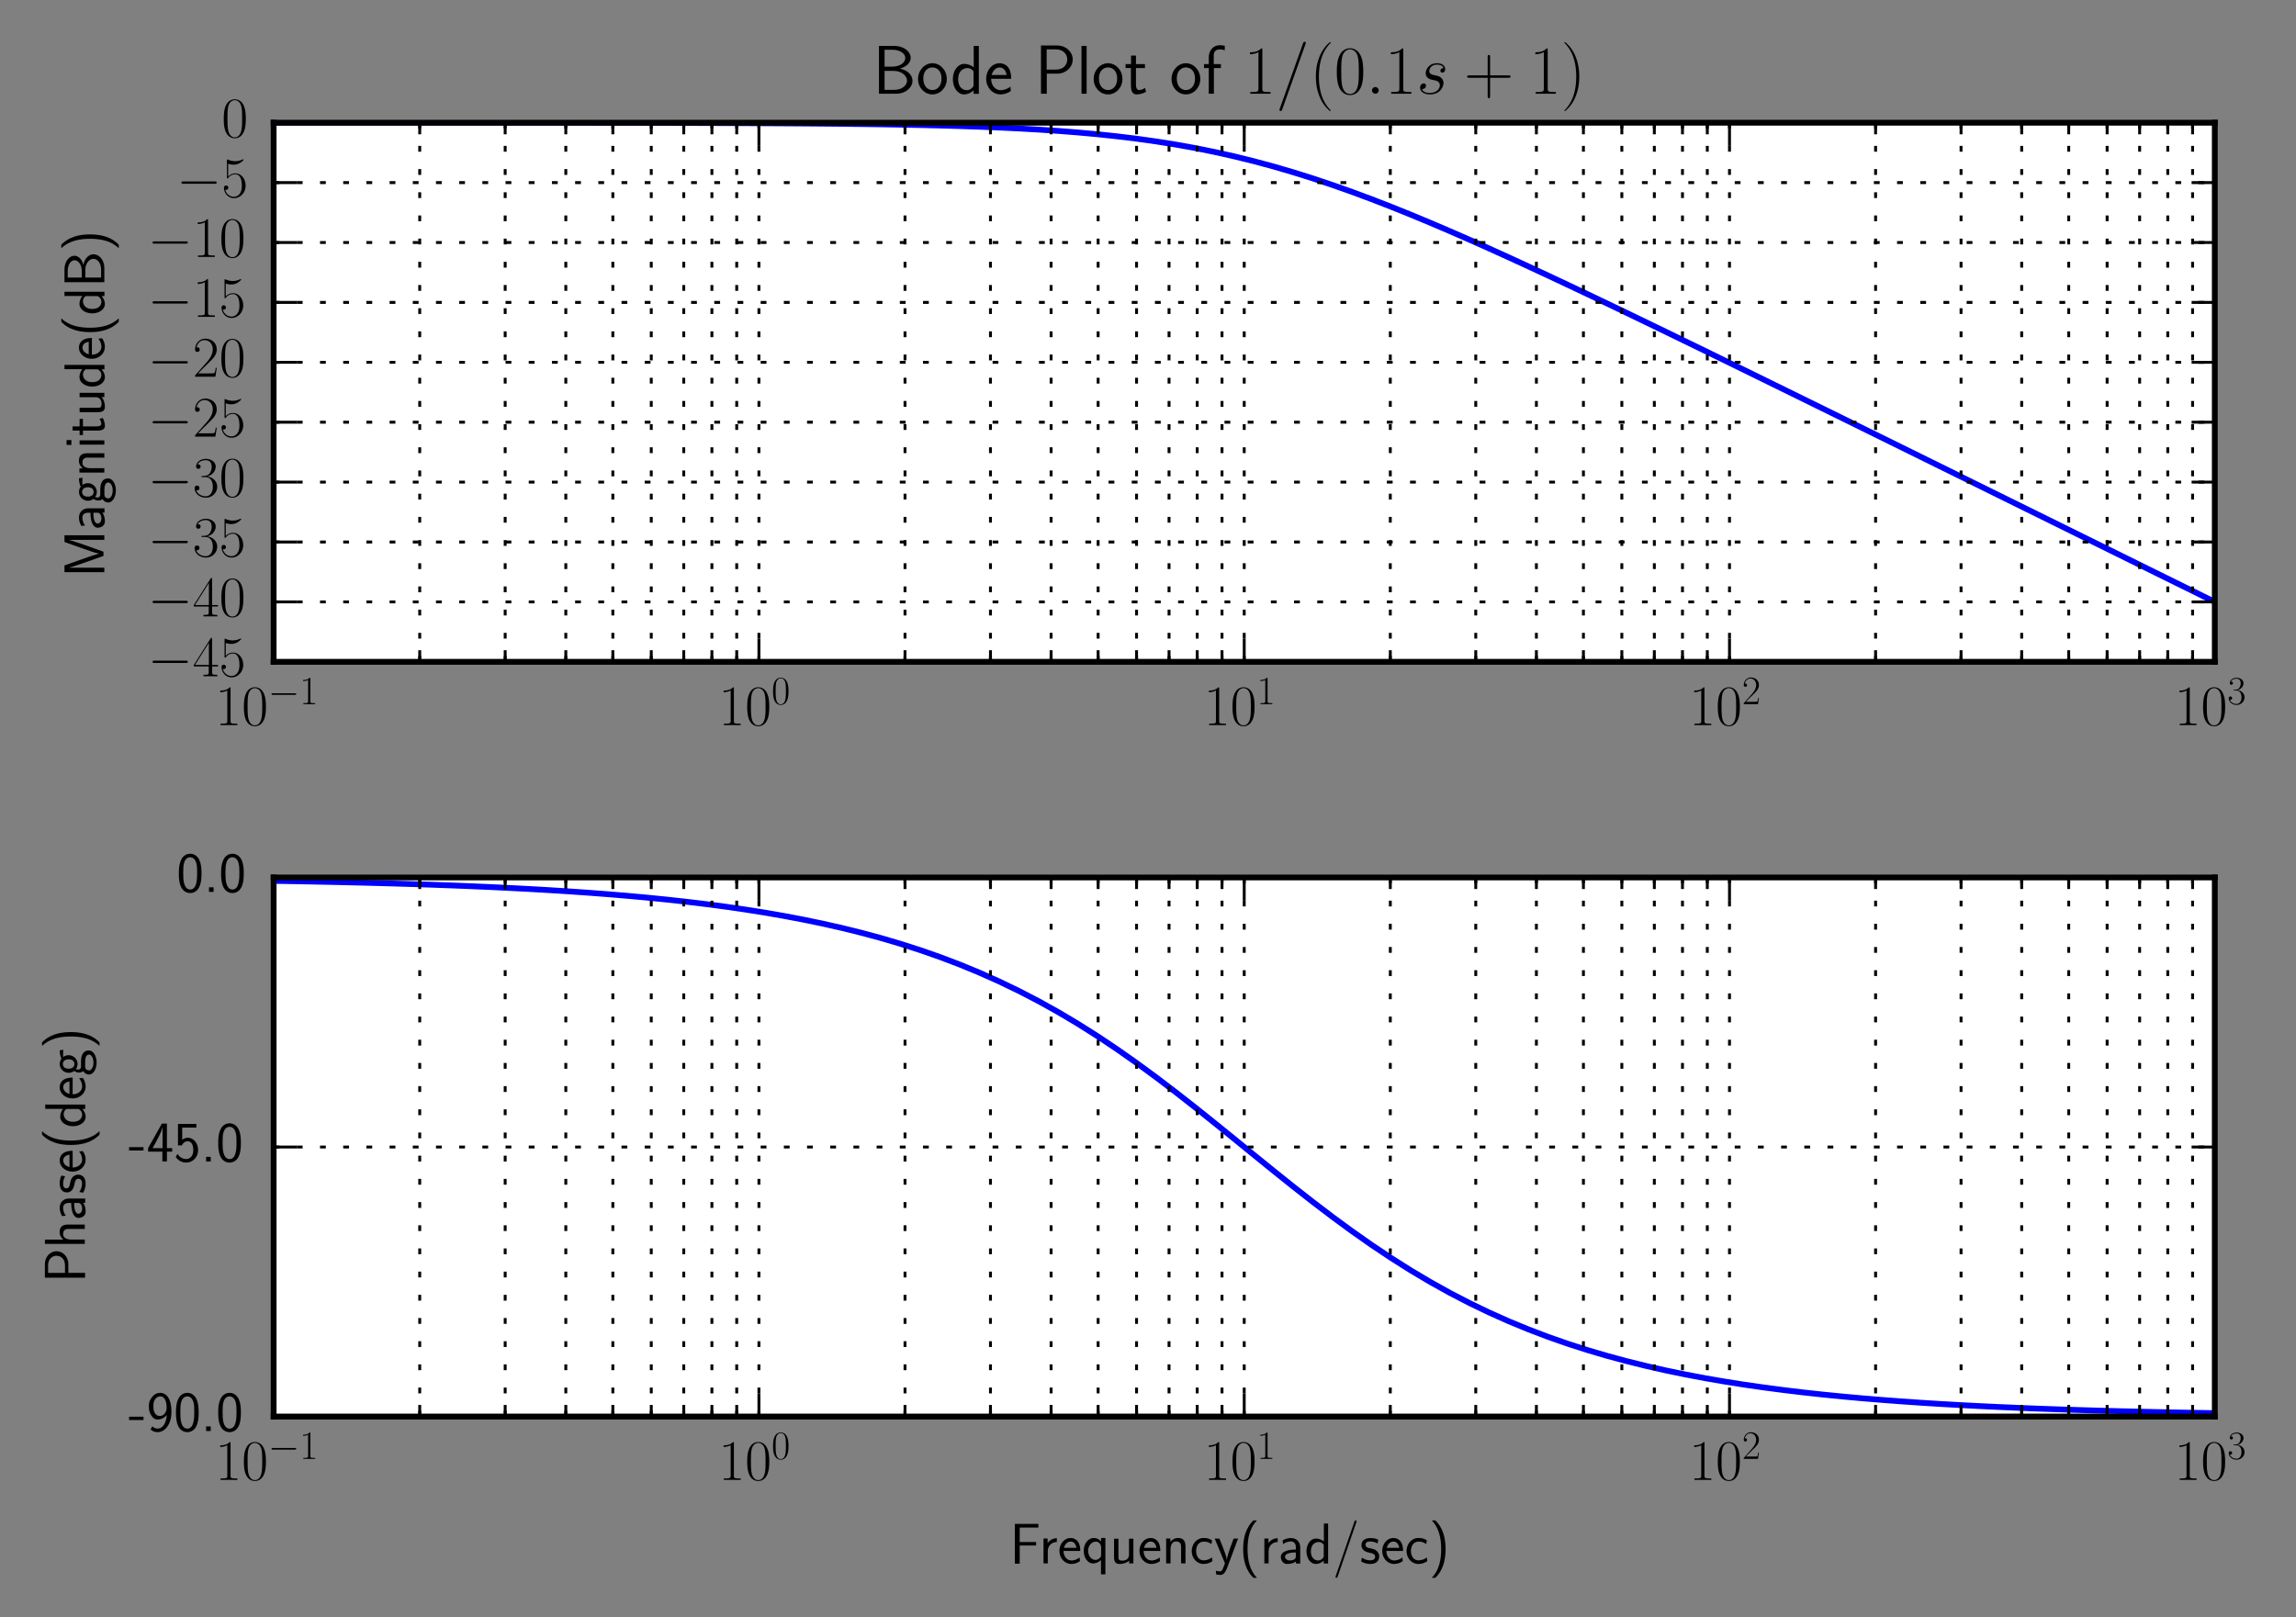 <?xml version="1.0" encoding="utf-8" standalone="no"?>
<!DOCTYPE svg PUBLIC "-//W3C//DTD SVG 1.1//EN"
  "http://www.w3.org/Graphics/SVG/1.1/DTD/svg11.dtd">
<!-- Created with matplotlib (http://matplotlib.org/) -->
<svg height="279pt" version="1.1" viewBox="0 0 396 279" width="396pt" xmlns="http://www.w3.org/2000/svg" xmlns:xlink="http://www.w3.org/1999/xlink">
 <rect x="0" y="0" width="396" height="279" fill="#808080" stroke="none"/>
 <defs>
  <style type="text/css">
*{stroke-linecap:butt;stroke-linejoin:round;stroke-miterlimit:100000;}
  </style>
 </defs>
 <g id="figure_1">
  <g id="patch_1">
   <path d="M 0 279.385 
L 396.162 279.385 
L 396.162 0 
L 0 0 
z
" style="fill:none;"/>
  </g>
  <g id="axes_1">
   <g id="patch_2">
    <path d="M 47.195 114.166 
L 381.995 114.166 
L 381.995 21.166 
L 47.195 21.166 
z
" style="fill:#ffffff;"/>
   </g>
   <g id="line2d_1">
    <path clip-path="url(#pd284495735)" d="M 47.195 21.167 
L 50.577 21.167 
L 53.959 21.168 
L 57.34 21.168 
L 60.722 21.168 
L 64.104 21.169 
L 67.486 21.169 
L 70.868 21.17 
L 74.249 21.17 
L 77.631 21.171 
L 81.013 21.172 
L 84.395 21.173 
L 87.777 21.175 
L 91.159 21.176 
L 94.54 21.179 
L 97.922 21.181 
L 101.304 21.184 
L 104.686 21.188 
L 108.068 21.192 
L 111.449 21.197 
L 114.831 21.203 
L 118.213 21.211 
L 121.595 21.22 
L 124.977 21.231 
L 128.359 21.244 
L 131.74 21.26 
L 135.122 21.279 
L 138.504 21.302 
L 141.886 21.329 
L 145.268 21.362 
L 148.649 21.402 
L 152.031 21.449 
L 155.413 21.506 
L 158.795 21.574 
L 162.177 21.655 
L 165.559 21.751 
L 168.94 21.866 
L 172.322 22.003 
L 175.704 22.165 
L 179.086 22.356 
L 182.468 22.581 
L 185.849 22.845 
L 189.231 23.153 
L 192.613 23.51 
L 195.995 23.922 
L 199.377 24.395 
L 202.759 24.933 
L 206.14 25.541 
L 209.522 26.222 
L 212.904 26.98 
L 216.286 27.815 
L 219.668 28.727 
L 223.049 29.716 
L 226.431 30.778 
L 229.813 31.91 
L 233.195 33.107 
L 236.577 34.365 
L 239.959 35.678 
L 243.34 37.04 
L 246.722 38.447 
L 250.104 39.892 
L 253.486 41.37 
L 256.868 42.878 
L 260.249 44.412 
L 263.631 45.967 
L 267.013 47.54 
L 270.395 49.129 
L 273.777 50.731 
L 277.159 52.345 
L 280.54 53.967 
L 283.922 55.598 
L 287.304 57.235 
L 290.686 58.878 
L 294.068 60.525 
L 297.449 62.176 
L 300.831 63.83 
L 304.213 65.487 
L 307.595 67.146 
L 310.977 68.807 
L 314.359 70.469 
L 317.74 72.133 
L 321.122 73.798 
L 324.504 75.464 
L 327.886 77.13 
L 331.268 78.797 
L 334.649 80.465 
L 338.031 82.133 
L 341.413 83.801 
L 344.795 85.47 
L 348.177 87.138 
L 351.559 88.808 
L 354.94 90.477 
L 358.322 92.146 
L 361.704 93.816 
L 365.086 95.485 
L 368.468 97.155 
L 371.849 98.825 
L 375.231 100.494 
L 378.613 102.164 
L 381.995 103.834 
" style="fill:none;stroke:#0000ff;stroke-linecap:square;"/>
   </g>
   <g id="patch_3">
    <path d="M 47.195 114.166 
L 47.195 21.166 
" style="fill:none;stroke:#000000;stroke-linecap:square;stroke-linejoin:miter;"/>
   </g>
   <g id="patch_4">
    <path d="M 47.195 114.166 
L 381.995 114.166 
" style="fill:none;stroke:#000000;stroke-linecap:square;stroke-linejoin:miter;"/>
   </g>
   <g id="patch_5">
    <path d="M 47.195 21.166 
L 381.995 21.166 
" style="fill:none;stroke:#000000;stroke-linecap:square;stroke-linejoin:miter;"/>
   </g>
   <g id="patch_6">
    <path d="M 381.995 114.166 
L 381.995 21.166 
" style="fill:none;stroke:#000000;stroke-linecap:square;stroke-linejoin:miter;"/>
   </g>
   <g id="matplotlib.axis_1">
    <g id="xtick_1">
     <g id="line2d_2">
      <path clip-path="url(#pd284495735)" d="M 47.195 114.166 
L 47.195 21.166 
" style="fill:none;stroke:#000000;stroke-dasharray:1,3;stroke-dashoffset:0.0;stroke-width:0.5;"/>
     </g>
     <g id="line2d_3">
      <defs>
       <path d="M 0 0 
L 0 -4 
" id="mf408ba8bb4" style="stroke:#000000;stroke-width:0.5;"/>
      </defs>
      <g>
       <use style="stroke:#000000;stroke-width:0.5;" x="47.195" xlink:href="#mf408ba8bb4" y="114.166"/>
      </g>
     </g>
     <g id="line2d_4">
      <defs>
       <path d="M 0 0 
L 0 4 
" id="m3412c90bab" style="stroke:#000000;stroke-width:0.5;"/>
      </defs>
      <g>
       <use style="stroke:#000000;stroke-width:0.5;" x="47.195" xlink:href="#m3412c90bab" y="21.166"/>
      </g>
     </g>
     <g id="text_1">
      <!-- $10^{-1}$ -->
      <defs>
       <path d="M 42 31.641 
C 42 37.75 41.906 48.125 37.703 56.109 
C 34 63.109 28.094 65.594 22.906 65.594 
C 18.094 65.594 12 63.406 8.203 56.203 
C 4.203 48.719 3.797 39.438 3.797 31.641 
C 3.797 25.953 3.906 17.281 7 9.672 
C 11.297 -0.609 19 -2 22.906 -2 
C 27.5 -2 34.5 -0.109 38.594 9.375 
C 41.594 16.281 42 24.359 42 31.641 
M 22.906 -0.406 
C 16.5 -0.406 12.703 5.078 11.297 12.688 
C 10.203 18.562 10.203 27.156 10.203 32.75 
C 10.203 40.438 10.203 46.828 11.5 52.922 
C 13.406 61.391 19 64 22.906 64 
C 27 64 32.297 61.297 34.203 53.125 
C 35.5 47.438 35.594 40.734 35.594 32.75 
C 35.594 26.25 35.594 18.266 34.406 12.375 
C 32.297 1.484 26.406 -0.406 22.906 -0.406 
" id="CMR17-48"/>
       <path d="M 26.594 63.406 
C 26.594 65.5 26.5 65.5 25.094 65.5 
C 21.203 61.188 15.297 59.797 9.703 59.797 
C 9.406 59.797 8.906 59.797 8.797 59.5 
C 8.703 59.297 8.703 59.094 8.703 57 
C 11.797 57 17 57.594 21 59.984 
L 21 7.203 
C 21 3.688 20.797 2.5 12.203 2.5 
L 9.203 2.5 
L 9.203 0 
C 14 0 19 0 23.797 0 
C 28.594 0 33.594 0 38.406 0 
L 38.406 2.5 
L 35.406 2.5 
C 26.797 2.5 26.594 3.594 26.594 7.156 
z
" id="CMR17-49"/>
       <path d="M 65.906 23 
C 67.594 23 69.406 23 69.406 25 
C 69.406 27 67.594 27 65.906 27 
L 11.797 27 
C 10.094 27 8.297 27 8.297 25 
C 8.297 23 10.094 23 11.797 23 
z
" id="CMSY10-0"/>
      </defs>
      <g transform="translate(37.115 125.085)scale(0.1 -0.1)">
       <use transform="scale(0.996)" xlink:href="#CMR17-49"/>
       <use transform="translate(45.69 0.0)scale(0.996)" xlink:href="#CMR17-48"/>
       <use transform="translate(91.381 36.154)scale(0.697)" xlink:href="#CMSY10-0"/>
       <use transform="translate(145.622 36.154)scale(0.697)" xlink:href="#CMR17-49"/>
      </g>
     </g>
    </g>
    <g id="xtick_2">
     <g id="line2d_5">
      <path clip-path="url(#pd284495735)" d="M 130.895 114.166 
L 130.895 21.166 
" style="fill:none;stroke:#000000;stroke-dasharray:1,3;stroke-dashoffset:0.0;stroke-width:0.5;"/>
     </g>
     <g id="line2d_6">
      <g>
       <use style="stroke:#000000;stroke-width:0.5;" x="130.895" xlink:href="#mf408ba8bb4" y="114.166"/>
      </g>
     </g>
     <g id="line2d_7">
      <g>
       <use style="stroke:#000000;stroke-width:0.5;" x="130.895" xlink:href="#m3412c90bab" y="21.166"/>
      </g>
     </g>
     <g id="text_2">
      <!-- $10^{0}$ -->
      <g transform="translate(123.928 125.085)scale(0.1 -0.1)">
       <use transform="scale(0.996)" xlink:href="#CMR17-49"/>
       <use transform="translate(45.69 0.0)scale(0.996)" xlink:href="#CMR17-48"/>
       <use transform="translate(91.381 36.154)scale(0.697)" xlink:href="#CMR17-48"/>
      </g>
     </g>
    </g>
    <g id="xtick_3">
     <g id="line2d_8">
      <path clip-path="url(#pd284495735)" d="M 214.595 114.166 
L 214.595 21.166 
" style="fill:none;stroke:#000000;stroke-dasharray:1,3;stroke-dashoffset:0.0;stroke-width:0.5;"/>
     </g>
     <g id="line2d_9">
      <g>
       <use style="stroke:#000000;stroke-width:0.5;" x="214.595" xlink:href="#mf408ba8bb4" y="114.166"/>
      </g>
     </g>
     <g id="line2d_10">
      <g>
       <use style="stroke:#000000;stroke-width:0.5;" x="214.595" xlink:href="#m3412c90bab" y="21.166"/>
      </g>
     </g>
     <g id="text_3">
      <!-- $10^{1}$ -->
      <g transform="translate(207.628 125.085)scale(0.1 -0.1)">
       <use transform="scale(0.996)" xlink:href="#CMR17-49"/>
       <use transform="translate(45.69 0.0)scale(0.996)" xlink:href="#CMR17-48"/>
       <use transform="translate(91.381 36.154)scale(0.697)" xlink:href="#CMR17-49"/>
      </g>
     </g>
    </g>
    <g id="xtick_4">
     <g id="line2d_11">
      <path clip-path="url(#pd284495735)" d="M 298.295 114.166 
L 298.295 21.166 
" style="fill:none;stroke:#000000;stroke-dasharray:1,3;stroke-dashoffset:0.0;stroke-width:0.5;"/>
     </g>
     <g id="line2d_12">
      <g>
       <use style="stroke:#000000;stroke-width:0.5;" x="298.295" xlink:href="#mf408ba8bb4" y="114.166"/>
      </g>
     </g>
     <g id="line2d_13">
      <g>
       <use style="stroke:#000000;stroke-width:0.5;" x="298.295" xlink:href="#m3412c90bab" y="21.166"/>
      </g>
     </g>
     <g id="text_4">
      <!-- $10^{2}$ -->
      <defs>
       <path d="M 41.703 15.453 
L 39.906 15.453 
C 38.906 8.375 38.094 7.172 37.703 6.562 
C 37.203 5.766 30 5.766 28.594 5.766 
L 9.406 5.766 
C 13 9.672 20 16.75 28.5 24.953 
C 34.594 30.734 41.703 37.531 41.703 47.422 
C 41.703 59.219 32.297 66 21.797 66 
C 10.797 66 4.094 56.312 4.094 47.344 
C 4.094 43.438 7 42.938 8.203 42.938 
C 9.203 42.938 12.203 43.547 12.203 47.031 
C 12.203 50.109 9.594 51 8.203 51 
C 7.594 51 7 50.906 6.594 50.703 
C 8.5 59.219 14.297 63.406 20.406 63.406 
C 29.094 63.406 34.797 56.516 34.797 47.422 
C 34.797 38.734 29.703 31.25 24 24.75 
L 4.094 2.281 
L 4.094 0 
L 39.297 0 
z
" id="CMR17-50"/>
      </defs>
      <g transform="translate(291.328 125.085)scale(0.1 -0.1)">
       <use transform="scale(0.996)" xlink:href="#CMR17-49"/>
       <use transform="translate(45.69 0.0)scale(0.996)" xlink:href="#CMR17-48"/>
       <use transform="translate(91.381 36.154)scale(0.697)" xlink:href="#CMR17-50"/>
      </g>
     </g>
    </g>
    <g id="xtick_5">
     <g id="line2d_14">
      <path clip-path="url(#pd284495735)" d="M 381.995 114.166 
L 381.995 21.166 
" style="fill:none;stroke:#000000;stroke-dasharray:1,3;stroke-dashoffset:0.0;stroke-width:0.5;"/>
     </g>
     <g id="line2d_15">
      <g>
       <use style="stroke:#000000;stroke-width:0.5;" x="381.995" xlink:href="#mf408ba8bb4" y="114.166"/>
      </g>
     </g>
     <g id="line2d_16">
      <g>
       <use style="stroke:#000000;stroke-width:0.5;" x="381.995" xlink:href="#m3412c90bab" y="21.166"/>
      </g>
     </g>
     <g id="text_5">
      <!-- $10^{3}$ -->
      <defs>
       <path d="M 22.094 33.703 
C 31 33.703 34.906 25.969 34.906 17.031 
C 34.906 5 28.5 0.391 22.703 0.391 
C 17.406 0.391 8.797 3.031 6.094 10.828 
C 6.594 10.625 7.094 10.625 7.594 10.625 
C 10 10.625 11.797 12.219 11.797 14.812 
C 11.797 17.703 9.594 19 7.594 19 
C 5.906 19 3.297 18.203 3.297 14.469 
C 3.297 5.234 12.297 -2 22.906 -2 
C 34 -2 42.5 6.719 42.5 16.953 
C 42.5 26.672 34.5 33.688 25 34.797 
C 32.594 36.375 39.906 43.062 39.906 52.016 
C 39.906 59.688 32 65.297 23 65.297 
C 13.906 65.297 5.906 59.828 5.906 52.016 
C 5.906 48.594 8.5 48 9.797 48 
C 11.906 48 13.703 49.297 13.703 51.891 
C 13.703 54.469 11.906 55.766 9.797 55.766 
C 9.406 55.766 8.906 55.766 8.5 55.578 
C 11.406 61.859 19.297 63 22.797 63 
C 26.297 63 32.906 61.328 32.906 51.875 
C 32.906 49.109 32.5 44.188 29.094 39.844 
C 26.094 36 22.703 36 19.406 35.688 
C 18.906 35.688 16.594 35.453 16.203 35.453 
C 15.5 35.359 15.094 35.266 15.094 34.5 
C 15.094 33.797 15.203 33.703 17.203 33.703 
z
" id="CMR17-51"/>
      </defs>
      <g transform="translate(375.028 125.085)scale(0.1 -0.1)">
       <use transform="scale(0.996)" xlink:href="#CMR17-49"/>
       <use transform="translate(45.69 0.0)scale(0.996)" xlink:href="#CMR17-48"/>
       <use transform="translate(91.381 36.154)scale(0.697)" xlink:href="#CMR17-51"/>
      </g>
     </g>
    </g>
    <g id="xtick_6">
     <g id="line2d_17">
      <path clip-path="url(#pd284495735)" d="M 72.391 114.166 
L 72.391 21.166 
" style="fill:none;stroke:#000000;stroke-dasharray:1,3;stroke-dashoffset:0.0;stroke-width:0.5;"/>
     </g>
     <g id="line2d_18">
      <defs>
       <path d="M 0 0 
L 0 -2 
" id="md1bb12145f" style="stroke:#000000;stroke-width:0.5;"/>
      </defs>
      <g>
       <use style="stroke:#000000;stroke-width:0.5;" x="72.391" xlink:href="#md1bb12145f" y="114.166"/>
      </g>
     </g>
     <g id="line2d_19">
      <defs>
       <path d="M 0 0 
L 0 2 
" id="m5810175e8d" style="stroke:#000000;stroke-width:0.5;"/>
      </defs>
      <g>
       <use style="stroke:#000000;stroke-width:0.5;" x="72.391" xlink:href="#m5810175e8d" y="21.166"/>
      </g>
     </g>
    </g>
    <g id="xtick_7">
     <g id="line2d_20">
      <path clip-path="url(#pd284495735)" d="M 87.13 114.166 
L 87.13 21.166 
" style="fill:none;stroke:#000000;stroke-dasharray:1,3;stroke-dashoffset:0.0;stroke-width:0.5;"/>
     </g>
     <g id="line2d_21">
      <g>
       <use style="stroke:#000000;stroke-width:0.5;" x="87.13" xlink:href="#md1bb12145f" y="114.166"/>
      </g>
     </g>
     <g id="line2d_22">
      <g>
       <use style="stroke:#000000;stroke-width:0.5;" x="87.13" xlink:href="#m5810175e8d" y="21.166"/>
      </g>
     </g>
    </g>
    <g id="xtick_8">
     <g id="line2d_23">
      <path clip-path="url(#pd284495735)" d="M 97.587 114.166 
L 97.587 21.166 
" style="fill:none;stroke:#000000;stroke-dasharray:1,3;stroke-dashoffset:0.0;stroke-width:0.5;"/>
     </g>
     <g id="line2d_24">
      <g>
       <use style="stroke:#000000;stroke-width:0.5;" x="97.587" xlink:href="#md1bb12145f" y="114.166"/>
      </g>
     </g>
     <g id="line2d_25">
      <g>
       <use style="stroke:#000000;stroke-width:0.5;" x="97.587" xlink:href="#m5810175e8d" y="21.166"/>
      </g>
     </g>
    </g>
    <g id="xtick_9">
     <g id="line2d_26">
      <path clip-path="url(#pd284495735)" d="M 105.699 114.166 
L 105.699 21.166 
" style="fill:none;stroke:#000000;stroke-dasharray:1,3;stroke-dashoffset:0.0;stroke-width:0.5;"/>
     </g>
     <g id="line2d_27">
      <g>
       <use style="stroke:#000000;stroke-width:0.5;" x="105.699" xlink:href="#md1bb12145f" y="114.166"/>
      </g>
     </g>
     <g id="line2d_28">
      <g>
       <use style="stroke:#000000;stroke-width:0.5;" x="105.699" xlink:href="#m5810175e8d" y="21.166"/>
      </g>
     </g>
    </g>
    <g id="xtick_10">
     <g id="line2d_29">
      <path clip-path="url(#pd284495735)" d="M 112.326 114.166 
L 112.326 21.166 
" style="fill:none;stroke:#000000;stroke-dasharray:1,3;stroke-dashoffset:0.0;stroke-width:0.5;"/>
     </g>
     <g id="line2d_30">
      <g>
       <use style="stroke:#000000;stroke-width:0.5;" x="112.326" xlink:href="#md1bb12145f" y="114.166"/>
      </g>
     </g>
     <g id="line2d_31">
      <g>
       <use style="stroke:#000000;stroke-width:0.5;" x="112.326" xlink:href="#m5810175e8d" y="21.166"/>
      </g>
     </g>
    </g>
    <g id="xtick_11">
     <g id="line2d_32">
      <path clip-path="url(#pd284495735)" d="M 117.93 114.166 
L 117.93 21.166 
" style="fill:none;stroke:#000000;stroke-dasharray:1,3;stroke-dashoffset:0.0;stroke-width:0.5;"/>
     </g>
     <g id="line2d_33">
      <g>
       <use style="stroke:#000000;stroke-width:0.5;" x="117.93" xlink:href="#md1bb12145f" y="114.166"/>
      </g>
     </g>
     <g id="line2d_34">
      <g>
       <use style="stroke:#000000;stroke-width:0.5;" x="117.93" xlink:href="#m5810175e8d" y="21.166"/>
      </g>
     </g>
    </g>
    <g id="xtick_12">
     <g id="line2d_35">
      <path clip-path="url(#pd284495735)" d="M 122.784 114.166 
L 122.784 21.166 
" style="fill:none;stroke:#000000;stroke-dasharray:1,3;stroke-dashoffset:0.0;stroke-width:0.5;"/>
     </g>
     <g id="line2d_36">
      <g>
       <use style="stroke:#000000;stroke-width:0.5;" x="122.784" xlink:href="#md1bb12145f" y="114.166"/>
      </g>
     </g>
     <g id="line2d_37">
      <g>
       <use style="stroke:#000000;stroke-width:0.5;" x="122.784" xlink:href="#m5810175e8d" y="21.166"/>
      </g>
     </g>
    </g>
    <g id="xtick_13">
     <g id="line2d_38">
      <path clip-path="url(#pd284495735)" d="M 127.065 114.166 
L 127.065 21.166 
" style="fill:none;stroke:#000000;stroke-dasharray:1,3;stroke-dashoffset:0.0;stroke-width:0.5;"/>
     </g>
     <g id="line2d_39">
      <g>
       <use style="stroke:#000000;stroke-width:0.5;" x="127.065" xlink:href="#md1bb12145f" y="114.166"/>
      </g>
     </g>
     <g id="line2d_40">
      <g>
       <use style="stroke:#000000;stroke-width:0.5;" x="127.065" xlink:href="#m5810175e8d" y="21.166"/>
      </g>
     </g>
    </g>
    <g id="xtick_14">
     <g id="line2d_41">
      <path clip-path="url(#pd284495735)" d="M 156.091 114.166 
L 156.091 21.166 
" style="fill:none;stroke:#000000;stroke-dasharray:1,3;stroke-dashoffset:0.0;stroke-width:0.5;"/>
     </g>
     <g id="line2d_42">
      <g>
       <use style="stroke:#000000;stroke-width:0.5;" x="156.091" xlink:href="#md1bb12145f" y="114.166"/>
      </g>
     </g>
     <g id="line2d_43">
      <g>
       <use style="stroke:#000000;stroke-width:0.5;" x="156.091" xlink:href="#m5810175e8d" y="21.166"/>
      </g>
     </g>
    </g>
    <g id="xtick_15">
     <g id="line2d_44">
      <path clip-path="url(#pd284495735)" d="M 170.83 114.166 
L 170.83 21.166 
" style="fill:none;stroke:#000000;stroke-dasharray:1,3;stroke-dashoffset:0.0;stroke-width:0.5;"/>
     </g>
     <g id="line2d_45">
      <g>
       <use style="stroke:#000000;stroke-width:0.5;" x="170.83" xlink:href="#md1bb12145f" y="114.166"/>
      </g>
     </g>
     <g id="line2d_46">
      <g>
       <use style="stroke:#000000;stroke-width:0.5;" x="170.83" xlink:href="#m5810175e8d" y="21.166"/>
      </g>
     </g>
    </g>
    <g id="xtick_16">
     <g id="line2d_47">
      <path clip-path="url(#pd284495735)" d="M 181.287 114.166 
L 181.287 21.166 
" style="fill:none;stroke:#000000;stroke-dasharray:1,3;stroke-dashoffset:0.0;stroke-width:0.5;"/>
     </g>
     <g id="line2d_48">
      <g>
       <use style="stroke:#000000;stroke-width:0.5;" x="181.287" xlink:href="#md1bb12145f" y="114.166"/>
      </g>
     </g>
     <g id="line2d_49">
      <g>
       <use style="stroke:#000000;stroke-width:0.5;" x="181.287" xlink:href="#m5810175e8d" y="21.166"/>
      </g>
     </g>
    </g>
    <g id="xtick_17">
     <g id="line2d_50">
      <path clip-path="url(#pd284495735)" d="M 189.399 114.166 
L 189.399 21.166 
" style="fill:none;stroke:#000000;stroke-dasharray:1,3;stroke-dashoffset:0.0;stroke-width:0.5;"/>
     </g>
     <g id="line2d_51">
      <g>
       <use style="stroke:#000000;stroke-width:0.5;" x="189.399" xlink:href="#md1bb12145f" y="114.166"/>
      </g>
     </g>
     <g id="line2d_52">
      <g>
       <use style="stroke:#000000;stroke-width:0.5;" x="189.399" xlink:href="#m5810175e8d" y="21.166"/>
      </g>
     </g>
    </g>
    <g id="xtick_18">
     <g id="line2d_53">
      <path clip-path="url(#pd284495735)" d="M 196.026 114.166 
L 196.026 21.166 
" style="fill:none;stroke:#000000;stroke-dasharray:1,3;stroke-dashoffset:0.0;stroke-width:0.5;"/>
     </g>
     <g id="line2d_54">
      <g>
       <use style="stroke:#000000;stroke-width:0.5;" x="196.026" xlink:href="#md1bb12145f" y="114.166"/>
      </g>
     </g>
     <g id="line2d_55">
      <g>
       <use style="stroke:#000000;stroke-width:0.5;" x="196.026" xlink:href="#m5810175e8d" y="21.166"/>
      </g>
     </g>
    </g>
    <g id="xtick_19">
     <g id="line2d_56">
      <path clip-path="url(#pd284495735)" d="M 201.63 114.166 
L 201.63 21.166 
" style="fill:none;stroke:#000000;stroke-dasharray:1,3;stroke-dashoffset:0.0;stroke-width:0.5;"/>
     </g>
     <g id="line2d_57">
      <g>
       <use style="stroke:#000000;stroke-width:0.5;" x="201.63" xlink:href="#md1bb12145f" y="114.166"/>
      </g>
     </g>
     <g id="line2d_58">
      <g>
       <use style="stroke:#000000;stroke-width:0.5;" x="201.63" xlink:href="#m5810175e8d" y="21.166"/>
      </g>
     </g>
    </g>
    <g id="xtick_20">
     <g id="line2d_59">
      <path clip-path="url(#pd284495735)" d="M 206.484 114.166 
L 206.484 21.166 
" style="fill:none;stroke:#000000;stroke-dasharray:1,3;stroke-dashoffset:0.0;stroke-width:0.5;"/>
     </g>
     <g id="line2d_60">
      <g>
       <use style="stroke:#000000;stroke-width:0.5;" x="206.484" xlink:href="#md1bb12145f" y="114.166"/>
      </g>
     </g>
     <g id="line2d_61">
      <g>
       <use style="stroke:#000000;stroke-width:0.5;" x="206.484" xlink:href="#m5810175e8d" y="21.166"/>
      </g>
     </g>
    </g>
    <g id="xtick_21">
     <g id="line2d_62">
      <path clip-path="url(#pd284495735)" d="M 210.765 114.166 
L 210.765 21.166 
" style="fill:none;stroke:#000000;stroke-dasharray:1,3;stroke-dashoffset:0.0;stroke-width:0.5;"/>
     </g>
     <g id="line2d_63">
      <g>
       <use style="stroke:#000000;stroke-width:0.5;" x="210.765" xlink:href="#md1bb12145f" y="114.166"/>
      </g>
     </g>
     <g id="line2d_64">
      <g>
       <use style="stroke:#000000;stroke-width:0.5;" x="210.765" xlink:href="#m5810175e8d" y="21.166"/>
      </g>
     </g>
    </g>
    <g id="xtick_22">
     <g id="line2d_65">
      <path clip-path="url(#pd284495735)" d="M 239.791 114.166 
L 239.791 21.166 
" style="fill:none;stroke:#000000;stroke-dasharray:1,3;stroke-dashoffset:0.0;stroke-width:0.5;"/>
     </g>
     <g id="line2d_66">
      <g>
       <use style="stroke:#000000;stroke-width:0.5;" x="239.791" xlink:href="#md1bb12145f" y="114.166"/>
      </g>
     </g>
     <g id="line2d_67">
      <g>
       <use style="stroke:#000000;stroke-width:0.5;" x="239.791" xlink:href="#m5810175e8d" y="21.166"/>
      </g>
     </g>
    </g>
    <g id="xtick_23">
     <g id="line2d_68">
      <path clip-path="url(#pd284495735)" d="M 254.53 114.166 
L 254.53 21.166 
" style="fill:none;stroke:#000000;stroke-dasharray:1,3;stroke-dashoffset:0.0;stroke-width:0.5;"/>
     </g>
     <g id="line2d_69">
      <g>
       <use style="stroke:#000000;stroke-width:0.5;" x="254.53" xlink:href="#md1bb12145f" y="114.166"/>
      </g>
     </g>
     <g id="line2d_70">
      <g>
       <use style="stroke:#000000;stroke-width:0.5;" x="254.53" xlink:href="#m5810175e8d" y="21.166"/>
      </g>
     </g>
    </g>
    <g id="xtick_24">
     <g id="line2d_71">
      <path clip-path="url(#pd284495735)" d="M 264.987 114.166 
L 264.987 21.166 
" style="fill:none;stroke:#000000;stroke-dasharray:1,3;stroke-dashoffset:0.0;stroke-width:0.5;"/>
     </g>
     <g id="line2d_72">
      <g>
       <use style="stroke:#000000;stroke-width:0.5;" x="264.987" xlink:href="#md1bb12145f" y="114.166"/>
      </g>
     </g>
     <g id="line2d_73">
      <g>
       <use style="stroke:#000000;stroke-width:0.5;" x="264.987" xlink:href="#m5810175e8d" y="21.166"/>
      </g>
     </g>
    </g>
    <g id="xtick_25">
     <g id="line2d_74">
      <path clip-path="url(#pd284495735)" d="M 273.099 114.166 
L 273.099 21.166 
" style="fill:none;stroke:#000000;stroke-dasharray:1,3;stroke-dashoffset:0.0;stroke-width:0.5;"/>
     </g>
     <g id="line2d_75">
      <g>
       <use style="stroke:#000000;stroke-width:0.5;" x="273.099" xlink:href="#md1bb12145f" y="114.166"/>
      </g>
     </g>
     <g id="line2d_76">
      <g>
       <use style="stroke:#000000;stroke-width:0.5;" x="273.099" xlink:href="#m5810175e8d" y="21.166"/>
      </g>
     </g>
    </g>
    <g id="xtick_26">
     <g id="line2d_77">
      <path clip-path="url(#pd284495735)" d="M 279.726 114.166 
L 279.726 21.166 
" style="fill:none;stroke:#000000;stroke-dasharray:1,3;stroke-dashoffset:0.0;stroke-width:0.5;"/>
     </g>
     <g id="line2d_78">
      <g>
       <use style="stroke:#000000;stroke-width:0.5;" x="279.726" xlink:href="#md1bb12145f" y="114.166"/>
      </g>
     </g>
     <g id="line2d_79">
      <g>
       <use style="stroke:#000000;stroke-width:0.5;" x="279.726" xlink:href="#m5810175e8d" y="21.166"/>
      </g>
     </g>
    </g>
    <g id="xtick_27">
     <g id="line2d_80">
      <path clip-path="url(#pd284495735)" d="M 285.33 114.166 
L 285.33 21.166 
" style="fill:none;stroke:#000000;stroke-dasharray:1,3;stroke-dashoffset:0.0;stroke-width:0.5;"/>
     </g>
     <g id="line2d_81">
      <g>
       <use style="stroke:#000000;stroke-width:0.5;" x="285.33" xlink:href="#md1bb12145f" y="114.166"/>
      </g>
     </g>
     <g id="line2d_82">
      <g>
       <use style="stroke:#000000;stroke-width:0.5;" x="285.33" xlink:href="#m5810175e8d" y="21.166"/>
      </g>
     </g>
    </g>
    <g id="xtick_28">
     <g id="line2d_83">
      <path clip-path="url(#pd284495735)" d="M 290.184 114.166 
L 290.184 21.166 
" style="fill:none;stroke:#000000;stroke-dasharray:1,3;stroke-dashoffset:0.0;stroke-width:0.5;"/>
     </g>
     <g id="line2d_84">
      <g>
       <use style="stroke:#000000;stroke-width:0.5;" x="290.184" xlink:href="#md1bb12145f" y="114.166"/>
      </g>
     </g>
     <g id="line2d_85">
      <g>
       <use style="stroke:#000000;stroke-width:0.5;" x="290.184" xlink:href="#m5810175e8d" y="21.166"/>
      </g>
     </g>
    </g>
    <g id="xtick_29">
     <g id="line2d_86">
      <path clip-path="url(#pd284495735)" d="M 294.465 114.166 
L 294.465 21.166 
" style="fill:none;stroke:#000000;stroke-dasharray:1,3;stroke-dashoffset:0.0;stroke-width:0.5;"/>
     </g>
     <g id="line2d_87">
      <g>
       <use style="stroke:#000000;stroke-width:0.5;" x="294.465" xlink:href="#md1bb12145f" y="114.166"/>
      </g>
     </g>
     <g id="line2d_88">
      <g>
       <use style="stroke:#000000;stroke-width:0.5;" x="294.465" xlink:href="#m5810175e8d" y="21.166"/>
      </g>
     </g>
    </g>
    <g id="xtick_30">
     <g id="line2d_89">
      <path clip-path="url(#pd284495735)" d="M 323.491 114.166 
L 323.491 21.166 
" style="fill:none;stroke:#000000;stroke-dasharray:1,3;stroke-dashoffset:0.0;stroke-width:0.5;"/>
     </g>
     <g id="line2d_90">
      <g>
       <use style="stroke:#000000;stroke-width:0.5;" x="323.491" xlink:href="#md1bb12145f" y="114.166"/>
      </g>
     </g>
     <g id="line2d_91">
      <g>
       <use style="stroke:#000000;stroke-width:0.5;" x="323.491" xlink:href="#m5810175e8d" y="21.166"/>
      </g>
     </g>
    </g>
    <g id="xtick_31">
     <g id="line2d_92">
      <path clip-path="url(#pd284495735)" d="M 338.23 114.166 
L 338.23 21.166 
" style="fill:none;stroke:#000000;stroke-dasharray:1,3;stroke-dashoffset:0.0;stroke-width:0.5;"/>
     </g>
     <g id="line2d_93">
      <g>
       <use style="stroke:#000000;stroke-width:0.5;" x="338.23" xlink:href="#md1bb12145f" y="114.166"/>
      </g>
     </g>
     <g id="line2d_94">
      <g>
       <use style="stroke:#000000;stroke-width:0.5;" x="338.23" xlink:href="#m5810175e8d" y="21.166"/>
      </g>
     </g>
    </g>
    <g id="xtick_32">
     <g id="line2d_95">
      <path clip-path="url(#pd284495735)" d="M 348.687 114.166 
L 348.687 21.166 
" style="fill:none;stroke:#000000;stroke-dasharray:1,3;stroke-dashoffset:0.0;stroke-width:0.5;"/>
     </g>
     <g id="line2d_96">
      <g>
       <use style="stroke:#000000;stroke-width:0.5;" x="348.687" xlink:href="#md1bb12145f" y="114.166"/>
      </g>
     </g>
     <g id="line2d_97">
      <g>
       <use style="stroke:#000000;stroke-width:0.5;" x="348.687" xlink:href="#m5810175e8d" y="21.166"/>
      </g>
     </g>
    </g>
    <g id="xtick_33">
     <g id="line2d_98">
      <path clip-path="url(#pd284495735)" d="M 356.799 114.166 
L 356.799 21.166 
" style="fill:none;stroke:#000000;stroke-dasharray:1,3;stroke-dashoffset:0.0;stroke-width:0.5;"/>
     </g>
     <g id="line2d_99">
      <g>
       <use style="stroke:#000000;stroke-width:0.5;" x="356.799" xlink:href="#md1bb12145f" y="114.166"/>
      </g>
     </g>
     <g id="line2d_100">
      <g>
       <use style="stroke:#000000;stroke-width:0.5;" x="356.799" xlink:href="#m5810175e8d" y="21.166"/>
      </g>
     </g>
    </g>
    <g id="xtick_34">
     <g id="line2d_101">
      <path clip-path="url(#pd284495735)" d="M 363.426 114.166 
L 363.426 21.166 
" style="fill:none;stroke:#000000;stroke-dasharray:1,3;stroke-dashoffset:0.0;stroke-width:0.5;"/>
     </g>
     <g id="line2d_102">
      <g>
       <use style="stroke:#000000;stroke-width:0.5;" x="363.426" xlink:href="#md1bb12145f" y="114.166"/>
      </g>
     </g>
     <g id="line2d_103">
      <g>
       <use style="stroke:#000000;stroke-width:0.5;" x="363.426" xlink:href="#m5810175e8d" y="21.166"/>
      </g>
     </g>
    </g>
    <g id="xtick_35">
     <g id="line2d_104">
      <path clip-path="url(#pd284495735)" d="M 369.03 114.166 
L 369.03 21.166 
" style="fill:none;stroke:#000000;stroke-dasharray:1,3;stroke-dashoffset:0.0;stroke-width:0.5;"/>
     </g>
     <g id="line2d_105">
      <g>
       <use style="stroke:#000000;stroke-width:0.5;" x="369.03" xlink:href="#md1bb12145f" y="114.166"/>
      </g>
     </g>
     <g id="line2d_106">
      <g>
       <use style="stroke:#000000;stroke-width:0.5;" x="369.03" xlink:href="#m5810175e8d" y="21.166"/>
      </g>
     </g>
    </g>
    <g id="xtick_36">
     <g id="line2d_107">
      <path clip-path="url(#pd284495735)" d="M 373.884 114.166 
L 373.884 21.166 
" style="fill:none;stroke:#000000;stroke-dasharray:1,3;stroke-dashoffset:0.0;stroke-width:0.5;"/>
     </g>
     <g id="line2d_108">
      <g>
       <use style="stroke:#000000;stroke-width:0.5;" x="373.884" xlink:href="#md1bb12145f" y="114.166"/>
      </g>
     </g>
     <g id="line2d_109">
      <g>
       <use style="stroke:#000000;stroke-width:0.5;" x="373.884" xlink:href="#m5810175e8d" y="21.166"/>
      </g>
     </g>
    </g>
    <g id="xtick_37">
     <g id="line2d_110">
      <path clip-path="url(#pd284495735)" d="M 378.165 114.166 
L 378.165 21.166 
" style="fill:none;stroke:#000000;stroke-dasharray:1,3;stroke-dashoffset:0.0;stroke-width:0.5;"/>
     </g>
     <g id="line2d_111">
      <g>
       <use style="stroke:#000000;stroke-width:0.5;" x="378.165" xlink:href="#md1bb12145f" y="114.166"/>
      </g>
     </g>
     <g id="line2d_112">
      <g>
       <use style="stroke:#000000;stroke-width:0.5;" x="378.165" xlink:href="#m5810175e8d" y="21.166"/>
      </g>
     </g>
    </g>
   </g>
   <g id="matplotlib.axis_2">
    <g id="ytick_1">
     <g id="line2d_113">
      <path clip-path="url(#pd284495735)" d="M 47.195 114.166 
L 381.995 114.166 
" style="fill:none;stroke:#000000;stroke-dasharray:1,3;stroke-dashoffset:0.0;stroke-width:0.5;"/>
     </g>
     <g id="line2d_114">
      <defs>
       <path d="M 0 0 
L 4 0 
" id="m73e89398bd" style="stroke:#000000;stroke-width:0.5;"/>
      </defs>
      <g>
       <use style="stroke:#000000;stroke-width:0.5;" x="47.195" xlink:href="#m73e89398bd" y="114.166"/>
      </g>
     </g>
     <g id="line2d_115">
      <defs>
       <path d="M 0 0 
L -4 0 
" id="m01fbcf67bc" style="stroke:#000000;stroke-width:0.5;"/>
      </defs>
      <g>
       <use style="stroke:#000000;stroke-width:0.5;" x="381.995" xlink:href="#m01fbcf67bc" y="114.166"/>
      </g>
     </g>
     <g id="text_6">
      <!-- $-45$ -->
      <defs>
       <path d="M 33.594 64.406 
C 33.594 66.5 33.5 66.5 31.703 66.5 
L 2 19.594 
L 2 17 
L 27.797 17 
L 27.797 7.141 
C 27.797 3.5 27.594 2.5 20.594 2.5 
L 18.703 2.5 
L 18.703 0 
C 21.906 0 27.297 0 30.703 0 
C 34.094 0 39.5 0 42.703 0 
L 42.703 2.5 
L 40.797 2.5 
C 33.797 2.5 33.594 3.5 33.594 7.141 
L 33.594 17 
L 43.797 17 
L 43.797 19.594 
L 33.594 19.594 
z
M 28.094 57.859 
L 28.094 19.594 
L 4 19.594 
z
" id="CMR17-52"/>
       <path d="M 11.406 57.688 
C 12.406 57.281 16.5 56 20.703 56 
C 30 56 35.094 61.109 38 64.062 
C 38 64.953 38 65.5 37.406 65.5 
C 37.297 65.5 37.094 65.5 36.297 65.047 
C 32.797 63.406 28.703 62.078 23.703 62.078 
C 20.703 62.078 16.203 62.484 11.297 64.672 
C 10.203 65.172 10 65.172 9.906 65.172 
C 9.406 65.172 9.297 65.062 9.297 63.078 
L 9.297 34.422 
C 9.297 32.641 9.297 32.141 10.297 32.141 
C 10.797 32.141 11 32.344 11.5 33.031 
C 14.703 37.516 19.094 39.406 24.094 39.406 
C 27.594 39.406 35.094 37.219 35.094 20.141 
C 35.094 16.953 35.094 11.172 32.094 6.578 
C 29.594 2.484 25.703 0.391 21.406 0.391 
C 14.797 0.391 8.094 5 6.297 12.719 
C 6.703 12.609 7.5 12.422 7.906 12.422 
C 9.203 12.422 11.703 13.125 11.703 16.219 
C 11.703 18.906 9.797 20 7.906 20 
C 5.594 20 4.094 18.594 4.094 15.797 
C 4.094 7.094 11 -2 21.594 -2 
C 31.906 -2 41.703 6.875 41.703 19.75 
C 41.703 31.719 33.906 41 24.203 41 
C 19.094 41 14.797 39.109 11.406 35.531 
z
" id="CMR17-53"/>
      </defs>
      <g transform="translate(25.484 116.657)scale(0.1 -0.1)">
       <use transform="scale(0.996)" xlink:href="#CMSY10-0"/>
       <use transform="translate(77.487 0.0)scale(0.996)" xlink:href="#CMR17-52"/>
       <use transform="translate(123.178 0.0)scale(0.996)" xlink:href="#CMR17-53"/>
      </g>
     </g>
    </g>
    <g id="ytick_2">
     <g id="line2d_116">
      <path clip-path="url(#pd284495735)" d="M 47.195 103.833 
L 381.995 103.833 
" style="fill:none;stroke:#000000;stroke-dasharray:1,3;stroke-dashoffset:0.0;stroke-width:0.5;"/>
     </g>
     <g id="line2d_117">
      <g>
       <use style="stroke:#000000;stroke-width:0.5;" x="47.195" xlink:href="#m73e89398bd" y="103.833"/>
      </g>
     </g>
     <g id="line2d_118">
      <g>
       <use style="stroke:#000000;stroke-width:0.5;" x="381.995" xlink:href="#m01fbcf67bc" y="103.833"/>
      </g>
     </g>
     <g id="text_7">
      <!-- $-40$ -->
      <g transform="translate(25.484 106.324)scale(0.1 -0.1)">
       <use transform="scale(0.996)" xlink:href="#CMSY10-0"/>
       <use transform="translate(77.487 0.0)scale(0.996)" xlink:href="#CMR17-52"/>
       <use transform="translate(123.178 0.0)scale(0.996)" xlink:href="#CMR17-48"/>
      </g>
     </g>
    </g>
    <g id="ytick_3">
     <g id="line2d_119">
      <path clip-path="url(#pd284495735)" d="M 47.195 93.5 
L 381.995 93.5 
" style="fill:none;stroke:#000000;stroke-dasharray:1,3;stroke-dashoffset:0.0;stroke-width:0.5;"/>
     </g>
     <g id="line2d_120">
      <g>
       <use style="stroke:#000000;stroke-width:0.5;" x="47.195" xlink:href="#m73e89398bd" y="93.5"/>
      </g>
     </g>
     <g id="line2d_121">
      <g>
       <use style="stroke:#000000;stroke-width:0.5;" x="381.995" xlink:href="#m01fbcf67bc" y="93.5"/>
      </g>
     </g>
     <g id="text_8">
      <!-- $-35$ -->
      <g transform="translate(25.484 95.99)scale(0.1 -0.1)">
       <use transform="scale(0.996)" xlink:href="#CMSY10-0"/>
       <use transform="translate(77.487 0.0)scale(0.996)" xlink:href="#CMR17-51"/>
       <use transform="translate(123.178 0.0)scale(0.996)" xlink:href="#CMR17-53"/>
      </g>
     </g>
    </g>
    <g id="ytick_4">
     <g id="line2d_122">
      <path clip-path="url(#pd284495735)" d="M 47.195 83.166 
L 381.995 83.166 
" style="fill:none;stroke:#000000;stroke-dasharray:1,3;stroke-dashoffset:0.0;stroke-width:0.5;"/>
     </g>
     <g id="line2d_123">
      <g>
       <use style="stroke:#000000;stroke-width:0.5;" x="47.195" xlink:href="#m73e89398bd" y="83.166"/>
      </g>
     </g>
     <g id="line2d_124">
      <g>
       <use style="stroke:#000000;stroke-width:0.5;" x="381.995" xlink:href="#m01fbcf67bc" y="83.166"/>
      </g>
     </g>
     <g id="text_9">
      <!-- $-30$ -->
      <g transform="translate(25.484 85.657)scale(0.1 -0.1)">
       <use transform="scale(0.996)" xlink:href="#CMSY10-0"/>
       <use transform="translate(77.487 0.0)scale(0.996)" xlink:href="#CMR17-51"/>
       <use transform="translate(123.178 0.0)scale(0.996)" xlink:href="#CMR17-48"/>
      </g>
     </g>
    </g>
    <g id="ytick_5">
     <g id="line2d_125">
      <path clip-path="url(#pd284495735)" d="M 47.195 72.833 
L 381.995 72.833 
" style="fill:none;stroke:#000000;stroke-dasharray:1,3;stroke-dashoffset:0.0;stroke-width:0.5;"/>
     </g>
     <g id="line2d_126">
      <g>
       <use style="stroke:#000000;stroke-width:0.5;" x="47.195" xlink:href="#m73e89398bd" y="72.833"/>
      </g>
     </g>
     <g id="line2d_127">
      <g>
       <use style="stroke:#000000;stroke-width:0.5;" x="381.995" xlink:href="#m01fbcf67bc" y="72.833"/>
      </g>
     </g>
     <g id="text_10">
      <!-- $-25$ -->
      <g transform="translate(25.484 75.324)scale(0.1 -0.1)">
       <use transform="scale(0.996)" xlink:href="#CMSY10-0"/>
       <use transform="translate(77.487 0.0)scale(0.996)" xlink:href="#CMR17-50"/>
       <use transform="translate(123.178 0.0)scale(0.996)" xlink:href="#CMR17-53"/>
      </g>
     </g>
    </g>
    <g id="ytick_6">
     <g id="line2d_128">
      <path clip-path="url(#pd284495735)" d="M 47.195 62.5 
L 381.995 62.5 
" style="fill:none;stroke:#000000;stroke-dasharray:1,3;stroke-dashoffset:0.0;stroke-width:0.5;"/>
     </g>
     <g id="line2d_129">
      <g>
       <use style="stroke:#000000;stroke-width:0.5;" x="47.195" xlink:href="#m73e89398bd" y="62.5"/>
      </g>
     </g>
     <g id="line2d_130">
      <g>
       <use style="stroke:#000000;stroke-width:0.5;" x="381.995" xlink:href="#m01fbcf67bc" y="62.5"/>
      </g>
     </g>
     <g id="text_11">
      <!-- $-20$ -->
      <g transform="translate(25.484 64.99)scale(0.1 -0.1)">
       <use transform="scale(0.996)" xlink:href="#CMSY10-0"/>
       <use transform="translate(77.487 0.0)scale(0.996)" xlink:href="#CMR17-50"/>
       <use transform="translate(123.178 0.0)scale(0.996)" xlink:href="#CMR17-48"/>
      </g>
     </g>
    </g>
    <g id="ytick_7">
     <g id="line2d_131">
      <path clip-path="url(#pd284495735)" d="M 47.195 52.166 
L 381.995 52.166 
" style="fill:none;stroke:#000000;stroke-dasharray:1,3;stroke-dashoffset:0.0;stroke-width:0.5;"/>
     </g>
     <g id="line2d_132">
      <g>
       <use style="stroke:#000000;stroke-width:0.5;" x="47.195" xlink:href="#m73e89398bd" y="52.166"/>
      </g>
     </g>
     <g id="line2d_133">
      <g>
       <use style="stroke:#000000;stroke-width:0.5;" x="381.995" xlink:href="#m01fbcf67bc" y="52.166"/>
      </g>
     </g>
     <g id="text_12">
      <!-- $-15$ -->
      <g transform="translate(25.484 54.657)scale(0.1 -0.1)">
       <use transform="scale(0.996)" xlink:href="#CMSY10-0"/>
       <use transform="translate(77.487 0.0)scale(0.996)" xlink:href="#CMR17-49"/>
       <use transform="translate(123.178 0.0)scale(0.996)" xlink:href="#CMR17-53"/>
      </g>
     </g>
    </g>
    <g id="ytick_8">
     <g id="line2d_134">
      <path clip-path="url(#pd284495735)" d="M 47.195 41.833 
L 381.995 41.833 
" style="fill:none;stroke:#000000;stroke-dasharray:1,3;stroke-dashoffset:0.0;stroke-width:0.5;"/>
     </g>
     <g id="line2d_135">
      <g>
       <use style="stroke:#000000;stroke-width:0.5;" x="47.195" xlink:href="#m73e89398bd" y="41.833"/>
      </g>
     </g>
     <g id="line2d_136">
      <g>
       <use style="stroke:#000000;stroke-width:0.5;" x="381.995" xlink:href="#m01fbcf67bc" y="41.833"/>
      </g>
     </g>
     <g id="text_13">
      <!-- $-10$ -->
      <g transform="translate(25.484 44.324)scale(0.1 -0.1)">
       <use transform="scale(0.996)" xlink:href="#CMSY10-0"/>
       <use transform="translate(77.487 0.0)scale(0.996)" xlink:href="#CMR17-49"/>
       <use transform="translate(123.178 0.0)scale(0.996)" xlink:href="#CMR17-48"/>
      </g>
     </g>
    </g>
    <g id="ytick_9">
     <g id="line2d_137">
      <path clip-path="url(#pd284495735)" d="M 47.195 31.5 
L 381.995 31.5 
" style="fill:none;stroke:#000000;stroke-dasharray:1,3;stroke-dashoffset:0.0;stroke-width:0.5;"/>
     </g>
     <g id="line2d_138">
      <g>
       <use style="stroke:#000000;stroke-width:0.5;" x="47.195" xlink:href="#m73e89398bd" y="31.5"/>
      </g>
     </g>
     <g id="line2d_139">
      <g>
       <use style="stroke:#000000;stroke-width:0.5;" x="381.995" xlink:href="#m01fbcf67bc" y="31.5"/>
      </g>
     </g>
     <g id="text_14">
      <!-- $-5$ -->
      <g transform="translate(30.465 33.99)scale(0.1 -0.1)">
       <use transform="scale(0.996)" xlink:href="#CMSY10-0"/>
       <use transform="translate(77.487 0.0)scale(0.996)" xlink:href="#CMR17-53"/>
      </g>
     </g>
    </g>
    <g id="ytick_10">
     <g id="line2d_140">
      <path clip-path="url(#pd284495735)" d="M 47.195 21.166 
L 381.995 21.166 
" style="fill:none;stroke:#000000;stroke-dasharray:1,3;stroke-dashoffset:0.0;stroke-width:0.5;"/>
     </g>
     <g id="line2d_141">
      <g>
       <use style="stroke:#000000;stroke-width:0.5;" x="47.195" xlink:href="#m73e89398bd" y="21.166"/>
      </g>
     </g>
     <g id="line2d_142">
      <g>
       <use style="stroke:#000000;stroke-width:0.5;" x="381.995" xlink:href="#m01fbcf67bc" y="21.166"/>
      </g>
     </g>
     <g id="text_15">
      <!-- $0$ -->
      <g transform="translate(38.214 23.657)scale(0.1 -0.1)">
       <use transform="scale(0.996)" xlink:href="#CMR17-48"/>
      </g>
     </g>
    </g>
    <g id="text_16">
     <!-- Magnitude(dB) -->
     <defs>
      <path d="M 11.297 -25 
C 16.703 -19.516 29.094 -6.766 29.094 24.688 
C 29.094 56.266 16.703 68.922 11.297 74.5 
L 5.203 74.5 
C 17.5 61.75 21.5 43.922 21.5 24.812 
C 21.5 5.781 17.703 -12.156 5.203 -25 
z
" id="CMSS17-41"/>
      <path d="M 44.5 43.875 
C 38.797 43.875 33.906 42.781 29.906 40.891 
C 26.594 43.391 23.203 43.875 20.906 43.875 
C 12.203 43.875 5.594 36.703 5.594 28.344 
C 5.594 22.938 8.594 18.859 8.797 18.672 
C 7 16.172 6 13.484 6 10.5 
C 6 7 7.406 4.516 8.5 3.125 
C 3.297 -0.047 2.594 -4.906 2.594 -6.797 
C 2.594 -14.031 11.703 -20 23.406 -20 
C 35.203 -20 44.297 -14.031 44.297 -6.688 
C 44.297 7 29 7 24.797 7 
L 16.703 7 
C 15.203 7 11.203 7 11.203 12.359 
C 11.203 14.391 12.094 15.688 12.203 15.781 
C 13.703 14.688 16.797 13 20.906 13 
C 29.203 13 36.094 19.969 36.094 28.547 
C 36.094 33.312 33.906 36.797 33 38 
L 33.297 38 
C 33.594 38 37.797 38 39.297 38 
C 42.5 38 42.797 37.938 45.594 37.797 
z
M 20.906 18.469 
C 17.5 18.469 12.703 20.547 12.703 28.484 
C 12.703 37.109 18.203 38.5 20.797 38.5 
C 24.203 38.5 29 36.422 29 28.484 
C 29 19.859 23.5 18.469 20.906 18.469 
M 24.703 -0.156 
C 27.094 -0.156 37.203 -0.156 37.203 -6.906 
C 37.203 -11.156 31 -14.516 23.5 -14.516 
C 15.906 -14.516 9.703 -11.25 9.703 -6.797 
C 9.703 -6.297 9.703 -0.156 16.594 -0.156 
z
" id="CMSS17-103"/>
      <path d="M 8.906 69 
L 8.906 0 
L 33.797 0 
C 47.406 0 57.297 8.969 57.297 18.75 
C 57.297 26.328 50.797 34 39.094 36.203 
C 52.094 39.969 54.703 47.5 54.703 51.766 
C 54.703 60.672 44.906 69 31.203 69 
z
M 17 39 
L 17 63.422 
L 28.5 63.422 
C 38.797 63.422 46.906 58.188 46.906 51.656 
C 46.906 45.719 40.5 39 27.594 39 
z
M 17 5.578 
L 17 32.922 
L 30.297 32.922 
C 41.094 32.922 49.406 26.234 49.406 18.844 
C 49.406 12.062 42.094 5.578 31 5.578 
z
" id="CMSS17-66"/>
      <path d="M 39.094 21.516 
C 39.094 24.844 38.906 31.297 35.703 36.641 
C 32.203 42.391 26.5 44 22.203 44 
C 11.797 44 3 34.188 3 21.484 
C 3 9.094 12.094 -1 23.594 -1 
C 28.094 -1 33.594 0.297 38.594 3.875 
C 38.594 4.281 38.406 6.469 38.297 6.562 
C 38.297 6.766 38 9.844 38 10.25 
C 33.203 6.359 27.703 5.078 23.703 5.078 
C 17.297 5.078 10.406 10.422 10.094 21.516 
z
M 10.906 27 
C 12.203 32.562 16.594 37.828 22.203 37.828 
C 23.703 37.828 30.703 37.828 32.5 27 
z
" id="CMSS17-101"/>
      <path d="M 40.906 29.328 
C 40.906 35.672 39.406 44 28.094 44 
C 21.703 44 17.5 40.719 14.703 37.328 
L 14.703 43.094 
L 7.406 43.094 
L 7.406 0 
L 15 0 
L 15 24.359 
C 15 30.688 17.406 37.938 24.203 37.938 
C 33 37.938 33.297 32 33.297 28.578 
L 33.297 0 
L 40.906 0 
z
" id="CMSS17-110"/>
      <path d="M 37.594 27.984 
C 37.594 37.375 30.906 43.875 21.906 43.875 
C 17.5 43.875 12.703 43.078 7.203 39.891 
L 7.797 33.359 
C 10.297 35.125 14.594 38 21.797 38 
C 26.906 38 30 34.062 30 27.844 
L 30 24 
C 14 24 4 19.344 4 11.344 
C 4 7.203 6.5 -1 14.797 -1 
C 16.297 -1 24.406 -1 30.203 3.391 
L 30.203 -0.297 
L 37.594 -0.297 
z
M 30 12.75 
C 30 10.953 30 8.562 27 6.781 
C 24.406 5.078 21.094 5.078 19.703 5.078 
C 14.703 5.078 11.297 7.984 11.297 11.625 
C 11.297 18.922 26.906 18.922 30 18.922 
z
" id="CMSS17-97"/>
      <path d="M 49.906 37.047 
L 45.094 23.016 
C 44.297 20.422 41.594 12.359 41 9.172 
L 40.906 9.172 
C 40.594 11.172 40 13.266 38.406 18.344 
C 37.5 21.328 36.5 24.406 35.5 27.203 
L 20.703 69 
L 9 69 
L 9 0 
L 16.797 0 
L 16.797 60.938 
L 16.906 60.938 
C 16.906 60.844 17.797 56.453 23.906 39.047 
L 37.094 1.5 
L 44.5 1.5 
L 56.406 34.859 
C 57.203 37.156 59.703 44.422 60.797 47.906 
C 61.797 50.891 64.297 58.25 64.906 61.141 
L 65 61.141 
L 65 0 
L 72.906 0 
L 72.906 69 
L 61.297 69 
z
" id="CMSS17-77"/>
      <path d="M 40.906 42.797 
L 33.297 42.797 
L 33.297 15.188 
C 33.297 7.781 27.906 4.781 22.203 4.781 
C 15.594 4.781 15 6.984 15 11.078 
L 15 42.797 
L 7.406 42.797 
L 7.406 10.594 
C 7.406 2.797 10.094 -1 17 -1 
C 20.406 -1 28.094 -0.203 33.5 4.781 
L 33.5 0 
L 40.906 0 
z
" id="CMSS17-117"/>
      <path d="M 15.297 65.359 
L 6.906 65.359 
L 6.906 57 
L 15.297 57 
z
M 14.797 42.797 
L 7.406 42.797 
L 7.406 0 
L 14.797 0 
z
" id="CMSS17-105"/>
      <path d="M 16.703 37 
L 29.703 37 
L 29.703 42.766 
L 16.703 42.766 
L 16.703 55 
L 9.594 55 
L 9.594 42.766 
L 1.703 42.766 
L 1.703 37 
L 9.406 37 
L 9.406 11.703 
C 9.406 6 10.703 -1 17.297 -1 
C 22.297 -1 26.906 0.391 31.297 2.688 
L 29.703 8.562 
C 27.297 6.469 24.406 5.266 21.297 5.266 
C 16.906 5.266 16.703 10.875 16.703 13.375 
z
" id="CMSS17-116"/>
      <path d="M 40.797 69 
L 33.406 69 
L 33.406 38.094 
C 30.297 40.672 25.203 43.062 19.594 43.062 
C 10.5 43.062 3.297 33.297 3.297 21.031 
C 3.297 8.781 10.406 -1 19.297 -1 
C 26.203 -1 30.797 2.688 33.203 4.781 
L 33.203 -0.203 
L 40.797 -0.203 
z
M 33.203 13.062 
C 33.203 11.672 33.203 10.203 30.094 7.531 
C 28.094 5.859 25.703 5.078 23.406 5.078 
C 18 5.078 10.906 9 10.906 20.938 
C 10.906 33.344 18.906 37 24.406 37 
C 28.094 37 31.094 35.219 33.203 32.266 
z
" id="CMSS17-100"/>
      <path d="M 25.203 74.5 
C 19.797 69.016 7.406 56.266 7.406 24.812 
C 7.406 -6.766 19.797 -19.422 25.203 -25 
L 31.297 -25 
C 19 -12.25 15 5.578 15 24.688 
C 15 43.719 18.797 61.656 31.297 74.5 
z
" id="CMSS17-40"/>
     </defs>
     <g transform="translate(17.993 99.602)rotate(-90.0)scale(0.1 -0.1)">
      <use transform="scale(0.996)" xlink:href="#CMSS17-77"/>
      <use transform="translate(81.676 0.0)scale(0.996)" xlink:href="#CMSS17-97"/>
      <use transform="translate(126.598 0.0)scale(0.996)" xlink:href="#CMSS17-103"/>
      <use transform="translate(173.442 0.0)scale(0.996)" xlink:href="#CMSS17-110"/>
      <use transform="translate(221.647 0.0)scale(0.996)" xlink:href="#CMSS17-105"/>
      <use transform="translate(243.827 0.0)scale(0.996)" xlink:href="#CMSS17-116"/>
      <use transform="translate(277.659 0.0)scale(0.996)" xlink:href="#CMSS17-117"/>
      <use transform="translate(325.864 0.0)scale(0.996)" xlink:href="#CMSS17-100"/>
      <use transform="translate(374.069 0.0)scale(0.996)" xlink:href="#CMSS17-101"/>
      <use transform="translate(415.708 0.0)scale(0.996)" xlink:href="#CMSS17-40"/>
      <use transform="translate(452.141 0.0)scale(0.996)" xlink:href="#CMSS17-100"/>
      <use transform="translate(500.346 0.0)scale(0.996)" xlink:href="#CMSS17-66"/>
      <use transform="translate(562.684 0.0)scale(0.996)" xlink:href="#CMSS17-41"/>
     </g>
    </g>
   </g>
   <g id="text_17">
    <!-- Bode Plot of $1/(0.1s+1)$ -->
    <defs>
     <path d="M 30.594 -24.391 
C 30.594 -24.297 30.594 -24.094 30.297 -23.797 
C 25.703 -19.125 13.406 -6.359 13.406 24.688 
C 13.406 55.766 25.5 68.422 30.406 73.391 
C 30.406 73.5 30.594 73.703 30.594 74 
C 30.594 74.297 30.297 74.5 29.906 74.5 
C 28.797 74.5 20.297 67.125 15.406 56.156 
C 10.406 45.109 9 34.359 9 24.812 
C 9 17.625 9.703 5.484 15.703 -7.359 
C 20.5 -17.734 28.703 -25 29.906 -25 
C 30.406 -25 30.594 -24.797 30.594 -24.391 
" id="CMR17-40"/>
     <path d="M 44.203 21.188 
C 44.203 34 34.703 44 23.5 44 
C 12 44 2.703 33.703 2.703 21.188 
C 2.703 8.5 12.297 -1 23.406 -1 
C 34.797 -1 44.203 8.797 44.203 21.188 
M 23.5 5.266 
C 16.406 5.266 10.297 11.078 10.297 22 
C 10.297 33.609 17.406 37.922 23.406 37.922 
C 29.906 37.922 36.594 33.219 36.594 22 
C 36.594 10.672 30.094 5.266 23.5 5.266 
" id="CMSS17-111"/>
     <path d="M 32.906 29 
C 44.906 29 54.703 38.328 54.703 49.344 
C 54.703 60.156 45.297 69.578 32.297 69.578 
L 8.906 69.578 
L 8.906 0 
L 17.297 0 
L 17.297 29 
z
M 30.094 64 
C 41.703 64 46.797 56.672 46.797 49.328 
C 46.797 42.5 42.094 34.781 30.094 34.781 
L 17.094 34.781 
L 17.094 64 
z
" id="CMSS17-80"/>
     <path d="M 26.297 24.688 
C 26.297 31.875 25.594 44.016 19.594 56.859 
C 14.797 67.234 6.594 74.5 5.406 74.5 
C 5.094 74.5 4.703 74.391 4.703 73.891 
C 4.703 73.703 4.797 73.594 4.906 73.391 
C 9.703 68.406 21.906 55.75 21.906 24.75 
C 21.906 -6.359 9.797 -19.016 4.906 -24.016 
C 4.797 -24.203 4.703 -24.312 4.703 -24.5 
C 4.703 -25 5.094 -25 5.406 -25 
C 6.5 -25 15 -17.625 19.906 -6.656 
C 24.906 4.391 26.297 15.141 26.297 24.688 
" id="CMR17-41"/>
     <path d="M 14.797 69 
L 7.406 69 
L 7.406 0 
L 14.797 0 
z
" id="CMSS17-108"/>
     <path d="M 16.797 37 
L 26.906 37 
L 26.906 42.766 
L 16.594 42.766 
L 16.594 55.609 
C 16.594 62.719 22 63.938 25.094 63.938 
C 26.094 63.938 28.906 63.938 32.5 62.641 
L 32.5 69.203 
C 30.203 69.703 27.406 70 25.203 70 
C 15.906 70 9.406 62.391 9.406 52.484 
L 9.406 42.766 
L 2.5 42.766 
L 2.5 37 
L 9.406 37 
L 9.406 0 
L 16.797 0 
z
" id="CMSS17-102"/>
     <path d="M 22.797 20 
C 24.5 19.703 27.203 19.109 27.797 19 
C 29.094 18.625 33.594 17.031 33.594 12.234 
C 33.594 9.156 30.797 1.094 19.203 1.094 
C 17.094 1.094 9.594 1.094 7.594 6.812 
C 11.594 6.312 13.594 9.422 13.594 11.641 
C 13.594 13.75 12.203 14.844 10.203 14.844 
C 8 14.844 5.094 13.141 5.094 8.625 
C 5.094 2.703 11.094 -1 19.094 -1 
C 34.297 -1 38.797 10.172 38.797 15.375 
C 38.797 16.859 38.797 19.656 35.594 22.844 
C 33.094 25.25 30.703 25.75 25.297 26.844 
C 22.594 27.438 18.297 28.344 18.297 32.828 
C 18.297 34.828 20.094 42.016 29.594 42.016 
C 33.797 42.016 37.906 40.453 38.906 37 
C 34.5 37 34.297 33.203 34.297 33.109 
C 34.297 31 36.203 30.406 37.094 30.406 
C 38.5 30.406 41.297 31.484 41.297 35.641 
C 41.297 39.766 37.5 44 29.703 44 
C 16.594 44 13.094 33.75 13.094 29.672 
C 13.094 22.094 20.5 20.5 22.797 20 
" id="CMMI12-115"/>
     <path d="M 37.703 23 
L 64.203 23 
C 65.594 23 67.297 23 67.297 24.688 
C 67.297 26.484 65.703 26.484 64.203 26.484 
L 37.703 26.484 
L 37.703 52.906 
C 37.703 54.297 37.703 56 36 56 
C 34.203 56 34.203 54.406 34.203 52.906 
L 34.203 26.484 
L 7.703 26.484 
C 6.297 26.484 4.594 26.484 4.594 24.797 
C 4.594 23 6.203 23 7.703 23 
L 34.203 23 
L 34.203 -3.406 
C 34.203 -4.797 34.203 -6.5 35.906 -6.5 
C 37.703 -6.5 37.703 -4.906 37.703 -3.406 
z
" id="CMR17-43"/>
     <path d="M 42.906 71.297 
C 42.906 71.406 43.5 72.906 43.5 73.094 
C 43.5 74.297 42.5 75 41.703 75 
C 41.203 75 40.297 75 39.5 72.797 
L 6 -21.297 
C 6 -21.406 5.406 -22.891 5.406 -23.094 
C 5.406 -24.297 6.406 -25 7.203 -25 
C 7.797 -25 8.703 -24.891 9.406 -22.797 
z
" id="CMMI12-61"/>
     <path d="M 18.406 4.797 
C 18.406 7.688 16 9.672 13.594 9.672 
C 10.703 9.672 8.703 7.281 8.703 4.891 
C 8.703 2 11.094 0 13.5 0 
C 16.406 0 18.406 2.391 18.406 4.797 
" id="CMMI12-58"/>
    </defs>
    <g transform="translate(150.534 16.166)scale(0.12 -0.12)">
     <use transform="scale(0.996)" xlink:href="#CMSS17-66"/>
     <use transform="translate(62.338 0.0)scale(0.996)" xlink:href="#CMSS17-111"/>
     <use transform="translate(111.784 0.0)scale(0.996)" xlink:href="#CMSS17-100"/>
     <use transform="translate(159.989 0.0)scale(0.996)" xlink:href="#CMSS17-101"/>
     <use transform="translate(232.857 0.0)scale(0.996)" xlink:href="#CMSS17-80"/>
     <use transform="translate(292.593 0.0)scale(0.996)" xlink:href="#CMSS17-108"/>
     <use transform="translate(314.773 0.0)scale(0.996)" xlink:href="#CMSS17-111"/>
     <use transform="translate(361.617 0.0)scale(0.996)" xlink:href="#CMSS17-116"/>
     <use transform="translate(426.678 0.0)scale(0.996)" xlink:href="#CMSS17-111"/>
     <use transform="translate(473.521 0.0)scale(0.996)" xlink:href="#CMSS17-102"/>
     <use transform="translate(533.377 0.0)scale(0.996)" xlink:href="#CMR17-49"/>
     <use transform="translate(579.067 0.0)scale(0.996)" xlink:href="#CMMI12-61"/>
     <use transform="translate(627.842 0.0)scale(0.996)" xlink:href="#CMR17-40"/>
     <use transform="translate(663.123 0.0)scale(0.996)" xlink:href="#CMR17-48"/>
     <use transform="translate(708.814 0.0)scale(0.996)" xlink:href="#CMMI12-58"/>
     <use transform="translate(735.911 0.0)scale(0.996)" xlink:href="#CMR17-49"/>
     <use transform="translate(781.601 0.0)scale(0.996)" xlink:href="#CMMI12-115"/>
     <use transform="translate(849.691 0.0)scale(0.996)" xlink:href="#CMR17-43"/>
     <use transform="translate(943.545 0.0)scale(0.996)" xlink:href="#CMR17-49"/>
     <use transform="translate(989.235 0.0)scale(0.996)" xlink:href="#CMR17-41"/>
    </g>
   </g>
  </g>
  <g id="axes_2">
   <g id="patch_7">
    <path d="M 47.195 244.366 
L 381.995 244.366 
L 381.995 151.366 
L 47.195 151.366 
z
" style="fill:#ffffff;"/>
   </g>
   <g id="line2d_143">
    <path clip-path="url(#p300756b7f9)" d="M 47.195 151.958 
L 50.577 152.016 
L 53.959 152.079 
L 57.34 152.149 
L 60.722 152.225 
L 64.104 152.309 
L 67.486 152.401 
L 70.868 152.502 
L 74.249 152.612 
L 77.631 152.734 
L 81.013 152.867 
L 84.395 153.013 
L 87.777 153.174 
L 91.159 153.35 
L 94.54 153.543 
L 97.922 153.755 
L 101.304 153.988 
L 104.686 154.243 
L 108.068 154.523 
L 111.449 154.83 
L 114.831 155.167 
L 118.213 155.536 
L 121.595 155.941 
L 124.977 156.385 
L 128.359 156.872 
L 131.74 157.405 
L 135.122 157.989 
L 138.504 158.629 
L 141.886 159.329 
L 145.268 160.094 
L 148.649 160.931 
L 152.031 161.845 
L 155.413 162.843 
L 158.795 163.93 
L 162.177 165.113 
L 165.559 166.399 
L 168.94 167.793 
L 172.322 169.303 
L 175.704 170.932 
L 179.086 172.685 
L 182.468 174.565 
L 185.849 176.573 
L 189.231 178.708 
L 192.613 180.966 
L 195.995 183.34 
L 199.377 185.82 
L 202.759 188.393 
L 206.14 191.042 
L 209.522 193.749 
L 212.904 196.49 
L 216.286 199.243 
L 219.668 201.984 
L 223.049 204.69 
L 226.431 207.34 
L 229.813 209.913 
L 233.195 212.393 
L 236.577 214.767 
L 239.959 217.025 
L 243.34 219.16 
L 246.722 221.168 
L 250.104 223.048 
L 253.486 224.801 
L 256.868 226.43 
L 260.249 227.939 
L 263.631 229.334 
L 267.013 230.62 
L 270.395 231.803 
L 273.777 232.89 
L 277.159 233.887 
L 280.54 234.801 
L 283.922 235.638 
L 287.304 236.404 
L 290.686 237.104 
L 294.068 237.743 
L 297.449 238.328 
L 300.831 238.861 
L 304.213 239.347 
L 307.595 239.791 
L 310.977 240.196 
L 314.359 240.566 
L 317.74 240.903 
L 321.122 241.21 
L 324.504 241.49 
L 327.886 241.745 
L 331.268 241.978 
L 334.649 242.19 
L 338.031 242.383 
L 341.413 242.559 
L 344.795 242.719 
L 348.177 242.866 
L 351.559 242.999 
L 354.94 243.12 
L 358.322 243.231 
L 361.704 243.332 
L 365.086 243.424 
L 368.468 243.507 
L 371.849 243.584 
L 375.231 243.653 
L 378.613 243.717 
L 381.995 243.774 
" style="fill:none;stroke:#0000ff;stroke-linecap:square;"/>
   </g>
   <g id="patch_8">
    <path d="M 47.195 244.366 
L 47.195 151.366 
" style="fill:none;stroke:#000000;stroke-linecap:square;stroke-linejoin:miter;"/>
   </g>
   <g id="patch_9">
    <path d="M 47.195 244.366 
L 381.995 244.366 
" style="fill:none;stroke:#000000;stroke-linecap:square;stroke-linejoin:miter;"/>
   </g>
   <g id="patch_10">
    <path d="M 47.195 151.366 
L 381.995 151.366 
" style="fill:none;stroke:#000000;stroke-linecap:square;stroke-linejoin:miter;"/>
   </g>
   <g id="patch_11">
    <path d="M 381.995 244.366 
L 381.995 151.366 
" style="fill:none;stroke:#000000;stroke-linecap:square;stroke-linejoin:miter;"/>
   </g>
   <g id="matplotlib.axis_3">
    <g id="xtick_38">
     <g id="line2d_144">
      <path clip-path="url(#p300756b7f9)" d="M 47.195 244.366 
L 47.195 151.366 
" style="fill:none;stroke:#000000;stroke-dasharray:1,3;stroke-dashoffset:0.0;stroke-width:0.5;"/>
     </g>
     <g id="line2d_145">
      <g>
       <use style="stroke:#000000;stroke-width:0.5;" x="47.195" xlink:href="#mf408ba8bb4" y="244.366"/>
      </g>
     </g>
     <g id="line2d_146">
      <g>
       <use style="stroke:#000000;stroke-width:0.5;" x="47.195" xlink:href="#m3412c90bab" y="151.366"/>
      </g>
     </g>
     <g id="text_18">
      <!-- $10^{-1}$ -->
      <g transform="translate(37.115 255.285)scale(0.1 -0.1)">
       <use transform="scale(0.996)" xlink:href="#CMR17-49"/>
       <use transform="translate(45.69 0.0)scale(0.996)" xlink:href="#CMR17-48"/>
       <use transform="translate(91.381 36.154)scale(0.697)" xlink:href="#CMSY10-0"/>
       <use transform="translate(145.622 36.154)scale(0.697)" xlink:href="#CMR17-49"/>
      </g>
     </g>
    </g>
    <g id="xtick_39">
     <g id="line2d_147">
      <path clip-path="url(#p300756b7f9)" d="M 130.895 244.366 
L 130.895 151.366 
" style="fill:none;stroke:#000000;stroke-dasharray:1,3;stroke-dashoffset:0.0;stroke-width:0.5;"/>
     </g>
     <g id="line2d_148">
      <g>
       <use style="stroke:#000000;stroke-width:0.5;" x="130.895" xlink:href="#mf408ba8bb4" y="244.366"/>
      </g>
     </g>
     <g id="line2d_149">
      <g>
       <use style="stroke:#000000;stroke-width:0.5;" x="130.895" xlink:href="#m3412c90bab" y="151.366"/>
      </g>
     </g>
     <g id="text_19">
      <!-- $10^{0}$ -->
      <g transform="translate(123.928 255.285)scale(0.1 -0.1)">
       <use transform="scale(0.996)" xlink:href="#CMR17-49"/>
       <use transform="translate(45.69 0.0)scale(0.996)" xlink:href="#CMR17-48"/>
       <use transform="translate(91.381 36.154)scale(0.697)" xlink:href="#CMR17-48"/>
      </g>
     </g>
    </g>
    <g id="xtick_40">
     <g id="line2d_150">
      <path clip-path="url(#p300756b7f9)" d="M 214.595 244.366 
L 214.595 151.366 
" style="fill:none;stroke:#000000;stroke-dasharray:1,3;stroke-dashoffset:0.0;stroke-width:0.5;"/>
     </g>
     <g id="line2d_151">
      <g>
       <use style="stroke:#000000;stroke-width:0.5;" x="214.595" xlink:href="#mf408ba8bb4" y="244.366"/>
      </g>
     </g>
     <g id="line2d_152">
      <g>
       <use style="stroke:#000000;stroke-width:0.5;" x="214.595" xlink:href="#m3412c90bab" y="151.366"/>
      </g>
     </g>
     <g id="text_20">
      <!-- $10^{1}$ -->
      <g transform="translate(207.628 255.285)scale(0.1 -0.1)">
       <use transform="scale(0.996)" xlink:href="#CMR17-49"/>
       <use transform="translate(45.69 0.0)scale(0.996)" xlink:href="#CMR17-48"/>
       <use transform="translate(91.381 36.154)scale(0.697)" xlink:href="#CMR17-49"/>
      </g>
     </g>
    </g>
    <g id="xtick_41">
     <g id="line2d_153">
      <path clip-path="url(#p300756b7f9)" d="M 298.295 244.366 
L 298.295 151.366 
" style="fill:none;stroke:#000000;stroke-dasharray:1,3;stroke-dashoffset:0.0;stroke-width:0.5;"/>
     </g>
     <g id="line2d_154">
      <g>
       <use style="stroke:#000000;stroke-width:0.5;" x="298.295" xlink:href="#mf408ba8bb4" y="244.366"/>
      </g>
     </g>
     <g id="line2d_155">
      <g>
       <use style="stroke:#000000;stroke-width:0.5;" x="298.295" xlink:href="#m3412c90bab" y="151.366"/>
      </g>
     </g>
     <g id="text_21">
      <!-- $10^{2}$ -->
      <g transform="translate(291.328 255.285)scale(0.1 -0.1)">
       <use transform="scale(0.996)" xlink:href="#CMR17-49"/>
       <use transform="translate(45.69 0.0)scale(0.996)" xlink:href="#CMR17-48"/>
       <use transform="translate(91.381 36.154)scale(0.697)" xlink:href="#CMR17-50"/>
      </g>
     </g>
    </g>
    <g id="xtick_42">
     <g id="line2d_156">
      <path clip-path="url(#p300756b7f9)" d="M 381.995 244.366 
L 381.995 151.366 
" style="fill:none;stroke:#000000;stroke-dasharray:1,3;stroke-dashoffset:0.0;stroke-width:0.5;"/>
     </g>
     <g id="line2d_157">
      <g>
       <use style="stroke:#000000;stroke-width:0.5;" x="381.995" xlink:href="#mf408ba8bb4" y="244.366"/>
      </g>
     </g>
     <g id="line2d_158">
      <g>
       <use style="stroke:#000000;stroke-width:0.5;" x="381.995" xlink:href="#m3412c90bab" y="151.366"/>
      </g>
     </g>
     <g id="text_22">
      <!-- $10^{3}$ -->
      <g transform="translate(375.028 255.285)scale(0.1 -0.1)">
       <use transform="scale(0.996)" xlink:href="#CMR17-49"/>
       <use transform="translate(45.69 0.0)scale(0.996)" xlink:href="#CMR17-48"/>
       <use transform="translate(91.381 36.154)scale(0.697)" xlink:href="#CMR17-51"/>
      </g>
     </g>
    </g>
    <g id="xtick_43">
     <g id="line2d_159">
      <path clip-path="url(#p300756b7f9)" d="M 72.391 244.366 
L 72.391 151.366 
" style="fill:none;stroke:#000000;stroke-dasharray:1,3;stroke-dashoffset:0.0;stroke-width:0.5;"/>
     </g>
     <g id="line2d_160">
      <g>
       <use style="stroke:#000000;stroke-width:0.5;" x="72.391" xlink:href="#md1bb12145f" y="244.366"/>
      </g>
     </g>
     <g id="line2d_161">
      <g>
       <use style="stroke:#000000;stroke-width:0.5;" x="72.391" xlink:href="#m5810175e8d" y="151.366"/>
      </g>
     </g>
    </g>
    <g id="xtick_44">
     <g id="line2d_162">
      <path clip-path="url(#p300756b7f9)" d="M 87.13 244.366 
L 87.13 151.366 
" style="fill:none;stroke:#000000;stroke-dasharray:1,3;stroke-dashoffset:0.0;stroke-width:0.5;"/>
     </g>
     <g id="line2d_163">
      <g>
       <use style="stroke:#000000;stroke-width:0.5;" x="87.13" xlink:href="#md1bb12145f" y="244.366"/>
      </g>
     </g>
     <g id="line2d_164">
      <g>
       <use style="stroke:#000000;stroke-width:0.5;" x="87.13" xlink:href="#m5810175e8d" y="151.366"/>
      </g>
     </g>
    </g>
    <g id="xtick_45">
     <g id="line2d_165">
      <path clip-path="url(#p300756b7f9)" d="M 97.587 244.366 
L 97.587 151.366 
" style="fill:none;stroke:#000000;stroke-dasharray:1,3;stroke-dashoffset:0.0;stroke-width:0.5;"/>
     </g>
     <g id="line2d_166">
      <g>
       <use style="stroke:#000000;stroke-width:0.5;" x="97.587" xlink:href="#md1bb12145f" y="244.366"/>
      </g>
     </g>
     <g id="line2d_167">
      <g>
       <use style="stroke:#000000;stroke-width:0.5;" x="97.587" xlink:href="#m5810175e8d" y="151.366"/>
      </g>
     </g>
    </g>
    <g id="xtick_46">
     <g id="line2d_168">
      <path clip-path="url(#p300756b7f9)" d="M 105.699 244.366 
L 105.699 151.366 
" style="fill:none;stroke:#000000;stroke-dasharray:1,3;stroke-dashoffset:0.0;stroke-width:0.5;"/>
     </g>
     <g id="line2d_169">
      <g>
       <use style="stroke:#000000;stroke-width:0.5;" x="105.699" xlink:href="#md1bb12145f" y="244.366"/>
      </g>
     </g>
     <g id="line2d_170">
      <g>
       <use style="stroke:#000000;stroke-width:0.5;" x="105.699" xlink:href="#m5810175e8d" y="151.366"/>
      </g>
     </g>
    </g>
    <g id="xtick_47">
     <g id="line2d_171">
      <path clip-path="url(#p300756b7f9)" d="M 112.326 244.366 
L 112.326 151.366 
" style="fill:none;stroke:#000000;stroke-dasharray:1,3;stroke-dashoffset:0.0;stroke-width:0.5;"/>
     </g>
     <g id="line2d_172">
      <g>
       <use style="stroke:#000000;stroke-width:0.5;" x="112.326" xlink:href="#md1bb12145f" y="244.366"/>
      </g>
     </g>
     <g id="line2d_173">
      <g>
       <use style="stroke:#000000;stroke-width:0.5;" x="112.326" xlink:href="#m5810175e8d" y="151.366"/>
      </g>
     </g>
    </g>
    <g id="xtick_48">
     <g id="line2d_174">
      <path clip-path="url(#p300756b7f9)" d="M 117.93 244.366 
L 117.93 151.366 
" style="fill:none;stroke:#000000;stroke-dasharray:1,3;stroke-dashoffset:0.0;stroke-width:0.5;"/>
     </g>
     <g id="line2d_175">
      <g>
       <use style="stroke:#000000;stroke-width:0.5;" x="117.93" xlink:href="#md1bb12145f" y="244.366"/>
      </g>
     </g>
     <g id="line2d_176">
      <g>
       <use style="stroke:#000000;stroke-width:0.5;" x="117.93" xlink:href="#m5810175e8d" y="151.366"/>
      </g>
     </g>
    </g>
    <g id="xtick_49">
     <g id="line2d_177">
      <path clip-path="url(#p300756b7f9)" d="M 122.784 244.366 
L 122.784 151.366 
" style="fill:none;stroke:#000000;stroke-dasharray:1,3;stroke-dashoffset:0.0;stroke-width:0.5;"/>
     </g>
     <g id="line2d_178">
      <g>
       <use style="stroke:#000000;stroke-width:0.5;" x="122.784" xlink:href="#md1bb12145f" y="244.366"/>
      </g>
     </g>
     <g id="line2d_179">
      <g>
       <use style="stroke:#000000;stroke-width:0.5;" x="122.784" xlink:href="#m5810175e8d" y="151.366"/>
      </g>
     </g>
    </g>
    <g id="xtick_50">
     <g id="line2d_180">
      <path clip-path="url(#p300756b7f9)" d="M 127.065 244.366 
L 127.065 151.366 
" style="fill:none;stroke:#000000;stroke-dasharray:1,3;stroke-dashoffset:0.0;stroke-width:0.5;"/>
     </g>
     <g id="line2d_181">
      <g>
       <use style="stroke:#000000;stroke-width:0.5;" x="127.065" xlink:href="#md1bb12145f" y="244.366"/>
      </g>
     </g>
     <g id="line2d_182">
      <g>
       <use style="stroke:#000000;stroke-width:0.5;" x="127.065" xlink:href="#m5810175e8d" y="151.366"/>
      </g>
     </g>
    </g>
    <g id="xtick_51">
     <g id="line2d_183">
      <path clip-path="url(#p300756b7f9)" d="M 156.091 244.366 
L 156.091 151.366 
" style="fill:none;stroke:#000000;stroke-dasharray:1,3;stroke-dashoffset:0.0;stroke-width:0.5;"/>
     </g>
     <g id="line2d_184">
      <g>
       <use style="stroke:#000000;stroke-width:0.5;" x="156.091" xlink:href="#md1bb12145f" y="244.366"/>
      </g>
     </g>
     <g id="line2d_185">
      <g>
       <use style="stroke:#000000;stroke-width:0.5;" x="156.091" xlink:href="#m5810175e8d" y="151.366"/>
      </g>
     </g>
    </g>
    <g id="xtick_52">
     <g id="line2d_186">
      <path clip-path="url(#p300756b7f9)" d="M 170.83 244.366 
L 170.83 151.366 
" style="fill:none;stroke:#000000;stroke-dasharray:1,3;stroke-dashoffset:0.0;stroke-width:0.5;"/>
     </g>
     <g id="line2d_187">
      <g>
       <use style="stroke:#000000;stroke-width:0.5;" x="170.83" xlink:href="#md1bb12145f" y="244.366"/>
      </g>
     </g>
     <g id="line2d_188">
      <g>
       <use style="stroke:#000000;stroke-width:0.5;" x="170.83" xlink:href="#m5810175e8d" y="151.366"/>
      </g>
     </g>
    </g>
    <g id="xtick_53">
     <g id="line2d_189">
      <path clip-path="url(#p300756b7f9)" d="M 181.287 244.366 
L 181.287 151.366 
" style="fill:none;stroke:#000000;stroke-dasharray:1,3;stroke-dashoffset:0.0;stroke-width:0.5;"/>
     </g>
     <g id="line2d_190">
      <g>
       <use style="stroke:#000000;stroke-width:0.5;" x="181.287" xlink:href="#md1bb12145f" y="244.366"/>
      </g>
     </g>
     <g id="line2d_191">
      <g>
       <use style="stroke:#000000;stroke-width:0.5;" x="181.287" xlink:href="#m5810175e8d" y="151.366"/>
      </g>
     </g>
    </g>
    <g id="xtick_54">
     <g id="line2d_192">
      <path clip-path="url(#p300756b7f9)" d="M 189.399 244.366 
L 189.399 151.366 
" style="fill:none;stroke:#000000;stroke-dasharray:1,3;stroke-dashoffset:0.0;stroke-width:0.5;"/>
     </g>
     <g id="line2d_193">
      <g>
       <use style="stroke:#000000;stroke-width:0.5;" x="189.399" xlink:href="#md1bb12145f" y="244.366"/>
      </g>
     </g>
     <g id="line2d_194">
      <g>
       <use style="stroke:#000000;stroke-width:0.5;" x="189.399" xlink:href="#m5810175e8d" y="151.366"/>
      </g>
     </g>
    </g>
    <g id="xtick_55">
     <g id="line2d_195">
      <path clip-path="url(#p300756b7f9)" d="M 196.026 244.366 
L 196.026 151.366 
" style="fill:none;stroke:#000000;stroke-dasharray:1,3;stroke-dashoffset:0.0;stroke-width:0.5;"/>
     </g>
     <g id="line2d_196">
      <g>
       <use style="stroke:#000000;stroke-width:0.5;" x="196.026" xlink:href="#md1bb12145f" y="244.366"/>
      </g>
     </g>
     <g id="line2d_197">
      <g>
       <use style="stroke:#000000;stroke-width:0.5;" x="196.026" xlink:href="#m5810175e8d" y="151.366"/>
      </g>
     </g>
    </g>
    <g id="xtick_56">
     <g id="line2d_198">
      <path clip-path="url(#p300756b7f9)" d="M 201.63 244.366 
L 201.63 151.366 
" style="fill:none;stroke:#000000;stroke-dasharray:1,3;stroke-dashoffset:0.0;stroke-width:0.5;"/>
     </g>
     <g id="line2d_199">
      <g>
       <use style="stroke:#000000;stroke-width:0.5;" x="201.63" xlink:href="#md1bb12145f" y="244.366"/>
      </g>
     </g>
     <g id="line2d_200">
      <g>
       <use style="stroke:#000000;stroke-width:0.5;" x="201.63" xlink:href="#m5810175e8d" y="151.366"/>
      </g>
     </g>
    </g>
    <g id="xtick_57">
     <g id="line2d_201">
      <path clip-path="url(#p300756b7f9)" d="M 206.484 244.366 
L 206.484 151.366 
" style="fill:none;stroke:#000000;stroke-dasharray:1,3;stroke-dashoffset:0.0;stroke-width:0.5;"/>
     </g>
     <g id="line2d_202">
      <g>
       <use style="stroke:#000000;stroke-width:0.5;" x="206.484" xlink:href="#md1bb12145f" y="244.366"/>
      </g>
     </g>
     <g id="line2d_203">
      <g>
       <use style="stroke:#000000;stroke-width:0.5;" x="206.484" xlink:href="#m5810175e8d" y="151.366"/>
      </g>
     </g>
    </g>
    <g id="xtick_58">
     <g id="line2d_204">
      <path clip-path="url(#p300756b7f9)" d="M 210.765 244.366 
L 210.765 151.366 
" style="fill:none;stroke:#000000;stroke-dasharray:1,3;stroke-dashoffset:0.0;stroke-width:0.5;"/>
     </g>
     <g id="line2d_205">
      <g>
       <use style="stroke:#000000;stroke-width:0.5;" x="210.765" xlink:href="#md1bb12145f" y="244.366"/>
      </g>
     </g>
     <g id="line2d_206">
      <g>
       <use style="stroke:#000000;stroke-width:0.5;" x="210.765" xlink:href="#m5810175e8d" y="151.366"/>
      </g>
     </g>
    </g>
    <g id="xtick_59">
     <g id="line2d_207">
      <path clip-path="url(#p300756b7f9)" d="M 239.791 244.366 
L 239.791 151.366 
" style="fill:none;stroke:#000000;stroke-dasharray:1,3;stroke-dashoffset:0.0;stroke-width:0.5;"/>
     </g>
     <g id="line2d_208">
      <g>
       <use style="stroke:#000000;stroke-width:0.5;" x="239.791" xlink:href="#md1bb12145f" y="244.366"/>
      </g>
     </g>
     <g id="line2d_209">
      <g>
       <use style="stroke:#000000;stroke-width:0.5;" x="239.791" xlink:href="#m5810175e8d" y="151.366"/>
      </g>
     </g>
    </g>
    <g id="xtick_60">
     <g id="line2d_210">
      <path clip-path="url(#p300756b7f9)" d="M 254.53 244.366 
L 254.53 151.366 
" style="fill:none;stroke:#000000;stroke-dasharray:1,3;stroke-dashoffset:0.0;stroke-width:0.5;"/>
     </g>
     <g id="line2d_211">
      <g>
       <use style="stroke:#000000;stroke-width:0.5;" x="254.53" xlink:href="#md1bb12145f" y="244.366"/>
      </g>
     </g>
     <g id="line2d_212">
      <g>
       <use style="stroke:#000000;stroke-width:0.5;" x="254.53" xlink:href="#m5810175e8d" y="151.366"/>
      </g>
     </g>
    </g>
    <g id="xtick_61">
     <g id="line2d_213">
      <path clip-path="url(#p300756b7f9)" d="M 264.987 244.366 
L 264.987 151.366 
" style="fill:none;stroke:#000000;stroke-dasharray:1,3;stroke-dashoffset:0.0;stroke-width:0.5;"/>
     </g>
     <g id="line2d_214">
      <g>
       <use style="stroke:#000000;stroke-width:0.5;" x="264.987" xlink:href="#md1bb12145f" y="244.366"/>
      </g>
     </g>
     <g id="line2d_215">
      <g>
       <use style="stroke:#000000;stroke-width:0.5;" x="264.987" xlink:href="#m5810175e8d" y="151.366"/>
      </g>
     </g>
    </g>
    <g id="xtick_62">
     <g id="line2d_216">
      <path clip-path="url(#p300756b7f9)" d="M 273.099 244.366 
L 273.099 151.366 
" style="fill:none;stroke:#000000;stroke-dasharray:1,3;stroke-dashoffset:0.0;stroke-width:0.5;"/>
     </g>
     <g id="line2d_217">
      <g>
       <use style="stroke:#000000;stroke-width:0.5;" x="273.099" xlink:href="#md1bb12145f" y="244.366"/>
      </g>
     </g>
     <g id="line2d_218">
      <g>
       <use style="stroke:#000000;stroke-width:0.5;" x="273.099" xlink:href="#m5810175e8d" y="151.366"/>
      </g>
     </g>
    </g>
    <g id="xtick_63">
     <g id="line2d_219">
      <path clip-path="url(#p300756b7f9)" d="M 279.726 244.366 
L 279.726 151.366 
" style="fill:none;stroke:#000000;stroke-dasharray:1,3;stroke-dashoffset:0.0;stroke-width:0.5;"/>
     </g>
     <g id="line2d_220">
      <g>
       <use style="stroke:#000000;stroke-width:0.5;" x="279.726" xlink:href="#md1bb12145f" y="244.366"/>
      </g>
     </g>
     <g id="line2d_221">
      <g>
       <use style="stroke:#000000;stroke-width:0.5;" x="279.726" xlink:href="#m5810175e8d" y="151.366"/>
      </g>
     </g>
    </g>
    <g id="xtick_64">
     <g id="line2d_222">
      <path clip-path="url(#p300756b7f9)" d="M 285.33 244.366 
L 285.33 151.366 
" style="fill:none;stroke:#000000;stroke-dasharray:1,3;stroke-dashoffset:0.0;stroke-width:0.5;"/>
     </g>
     <g id="line2d_223">
      <g>
       <use style="stroke:#000000;stroke-width:0.5;" x="285.33" xlink:href="#md1bb12145f" y="244.366"/>
      </g>
     </g>
     <g id="line2d_224">
      <g>
       <use style="stroke:#000000;stroke-width:0.5;" x="285.33" xlink:href="#m5810175e8d" y="151.366"/>
      </g>
     </g>
    </g>
    <g id="xtick_65">
     <g id="line2d_225">
      <path clip-path="url(#p300756b7f9)" d="M 290.184 244.366 
L 290.184 151.366 
" style="fill:none;stroke:#000000;stroke-dasharray:1,3;stroke-dashoffset:0.0;stroke-width:0.5;"/>
     </g>
     <g id="line2d_226">
      <g>
       <use style="stroke:#000000;stroke-width:0.5;" x="290.184" xlink:href="#md1bb12145f" y="244.366"/>
      </g>
     </g>
     <g id="line2d_227">
      <g>
       <use style="stroke:#000000;stroke-width:0.5;" x="290.184" xlink:href="#m5810175e8d" y="151.366"/>
      </g>
     </g>
    </g>
    <g id="xtick_66">
     <g id="line2d_228">
      <path clip-path="url(#p300756b7f9)" d="M 294.465 244.366 
L 294.465 151.366 
" style="fill:none;stroke:#000000;stroke-dasharray:1,3;stroke-dashoffset:0.0;stroke-width:0.5;"/>
     </g>
     <g id="line2d_229">
      <g>
       <use style="stroke:#000000;stroke-width:0.5;" x="294.465" xlink:href="#md1bb12145f" y="244.366"/>
      </g>
     </g>
     <g id="line2d_230">
      <g>
       <use style="stroke:#000000;stroke-width:0.5;" x="294.465" xlink:href="#m5810175e8d" y="151.366"/>
      </g>
     </g>
    </g>
    <g id="xtick_67">
     <g id="line2d_231">
      <path clip-path="url(#p300756b7f9)" d="M 323.491 244.366 
L 323.491 151.366 
" style="fill:none;stroke:#000000;stroke-dasharray:1,3;stroke-dashoffset:0.0;stroke-width:0.5;"/>
     </g>
     <g id="line2d_232">
      <g>
       <use style="stroke:#000000;stroke-width:0.5;" x="323.491" xlink:href="#md1bb12145f" y="244.366"/>
      </g>
     </g>
     <g id="line2d_233">
      <g>
       <use style="stroke:#000000;stroke-width:0.5;" x="323.491" xlink:href="#m5810175e8d" y="151.366"/>
      </g>
     </g>
    </g>
    <g id="xtick_68">
     <g id="line2d_234">
      <path clip-path="url(#p300756b7f9)" d="M 338.23 244.366 
L 338.23 151.366 
" style="fill:none;stroke:#000000;stroke-dasharray:1,3;stroke-dashoffset:0.0;stroke-width:0.5;"/>
     </g>
     <g id="line2d_235">
      <g>
       <use style="stroke:#000000;stroke-width:0.5;" x="338.23" xlink:href="#md1bb12145f" y="244.366"/>
      </g>
     </g>
     <g id="line2d_236">
      <g>
       <use style="stroke:#000000;stroke-width:0.5;" x="338.23" xlink:href="#m5810175e8d" y="151.366"/>
      </g>
     </g>
    </g>
    <g id="xtick_69">
     <g id="line2d_237">
      <path clip-path="url(#p300756b7f9)" d="M 348.687 244.366 
L 348.687 151.366 
" style="fill:none;stroke:#000000;stroke-dasharray:1,3;stroke-dashoffset:0.0;stroke-width:0.5;"/>
     </g>
     <g id="line2d_238">
      <g>
       <use style="stroke:#000000;stroke-width:0.5;" x="348.687" xlink:href="#md1bb12145f" y="244.366"/>
      </g>
     </g>
     <g id="line2d_239">
      <g>
       <use style="stroke:#000000;stroke-width:0.5;" x="348.687" xlink:href="#m5810175e8d" y="151.366"/>
      </g>
     </g>
    </g>
    <g id="xtick_70">
     <g id="line2d_240">
      <path clip-path="url(#p300756b7f9)" d="M 356.799 244.366 
L 356.799 151.366 
" style="fill:none;stroke:#000000;stroke-dasharray:1,3;stroke-dashoffset:0.0;stroke-width:0.5;"/>
     </g>
     <g id="line2d_241">
      <g>
       <use style="stroke:#000000;stroke-width:0.5;" x="356.799" xlink:href="#md1bb12145f" y="244.366"/>
      </g>
     </g>
     <g id="line2d_242">
      <g>
       <use style="stroke:#000000;stroke-width:0.5;" x="356.799" xlink:href="#m5810175e8d" y="151.366"/>
      </g>
     </g>
    </g>
    <g id="xtick_71">
     <g id="line2d_243">
      <path clip-path="url(#p300756b7f9)" d="M 363.426 244.366 
L 363.426 151.366 
" style="fill:none;stroke:#000000;stroke-dasharray:1,3;stroke-dashoffset:0.0;stroke-width:0.5;"/>
     </g>
     <g id="line2d_244">
      <g>
       <use style="stroke:#000000;stroke-width:0.5;" x="363.426" xlink:href="#md1bb12145f" y="244.366"/>
      </g>
     </g>
     <g id="line2d_245">
      <g>
       <use style="stroke:#000000;stroke-width:0.5;" x="363.426" xlink:href="#m5810175e8d" y="151.366"/>
      </g>
     </g>
    </g>
    <g id="xtick_72">
     <g id="line2d_246">
      <path clip-path="url(#p300756b7f9)" d="M 369.03 244.366 
L 369.03 151.366 
" style="fill:none;stroke:#000000;stroke-dasharray:1,3;stroke-dashoffset:0.0;stroke-width:0.5;"/>
     </g>
     <g id="line2d_247">
      <g>
       <use style="stroke:#000000;stroke-width:0.5;" x="369.03" xlink:href="#md1bb12145f" y="244.366"/>
      </g>
     </g>
     <g id="line2d_248">
      <g>
       <use style="stroke:#000000;stroke-width:0.5;" x="369.03" xlink:href="#m5810175e8d" y="151.366"/>
      </g>
     </g>
    </g>
    <g id="xtick_73">
     <g id="line2d_249">
      <path clip-path="url(#p300756b7f9)" d="M 373.884 244.366 
L 373.884 151.366 
" style="fill:none;stroke:#000000;stroke-dasharray:1,3;stroke-dashoffset:0.0;stroke-width:0.5;"/>
     </g>
     <g id="line2d_250">
      <g>
       <use style="stroke:#000000;stroke-width:0.5;" x="373.884" xlink:href="#md1bb12145f" y="244.366"/>
      </g>
     </g>
     <g id="line2d_251">
      <g>
       <use style="stroke:#000000;stroke-width:0.5;" x="373.884" xlink:href="#m5810175e8d" y="151.366"/>
      </g>
     </g>
    </g>
    <g id="xtick_74">
     <g id="line2d_252">
      <path clip-path="url(#p300756b7f9)" d="M 378.165 244.366 
L 378.165 151.366 
" style="fill:none;stroke:#000000;stroke-dasharray:1,3;stroke-dashoffset:0.0;stroke-width:0.5;"/>
     </g>
     <g id="line2d_253">
      <g>
       <use style="stroke:#000000;stroke-width:0.5;" x="378.165" xlink:href="#md1bb12145f" y="244.366"/>
      </g>
     </g>
     <g id="line2d_254">
      <g>
       <use style="stroke:#000000;stroke-width:0.5;" x="378.165" xlink:href="#m5810175e8d" y="151.366"/>
      </g>
     </g>
    </g>
    <g id="text_23">
     <!-- Frequency(rad/sec) -->
     <defs>
      <path d="M 38.5 39.703 
C 38.5 40.391 33.906 42.406 32.703 42.797 
C 29.406 44 25.203 44 24.094 44 
C 11.094 44 3.297 32.703 3.297 21.297 
C 3.297 9.297 12 -1 23.703 -1 
C 30.406 -1 35.203 1.188 39.094 3.781 
L 38.5 10.375 
C 34.203 7.078 29.203 5.266 23.797 5.266 
C 16 5.266 10.906 12.094 10.906 21.391 
C 10.906 28.609 14.203 37.719 24.203 37.719 
C 29.703 37.719 32.797 36.609 37.406 33.516 
z
" id="CMSS17-99"/>
      <path d="M 45.594 31 
L 45.594 37.078 
L 17.203 37.078 
L 17.203 62 
L 29.406 62 
C 30.594 62 31.797 62 33 62 
L 49.5 62 
L 49.5 68.359 
L 8.797 68.359 
L 8.797 -0.5 
L 17.203 -0.5 
L 17.203 31 
z
" id="CMSS17-70"/>
      <path d="M 14.906 21.297 
C 14.906 30.703 21.797 37 30.594 37 
L 30.594 43.578 
C 24.203 43.578 18.203 40.391 14.594 35.203 
L 14.594 43.094 
L 7.5 43.094 
L 7.5 0 
L 14.906 0 
z
" id="CMSS17-114"/>
      <path d="M 32.203 41.047 
C 26.297 43.859 21.703 43.859 18.703 43.859 
C 11.594 43.859 3.094 41.375 3.094 31.297 
C 3.094 21.234 14.094 19.031 17.094 18.422 
C 21.703 17.531 26.797 16.531 26.797 11.562 
C 26.797 5.266 19.594 5.266 18.297 5.266 
C 14.297 5.266 8.797 6.359 3.797 9.969 
L 2.594 3.281 
C 8.297 0 13.797 -1 18.406 -1 
C 30.703 -1 33.797 6.5 33.797 12.203 
C 33.797 17.094 31 20.391 29.094 21.891 
C 25.797 24.5 24.594 24.797 16.406 26.5 
C 15 26.703 10.094 27.797 10.094 32.281 
C 10.094 38 16.406 38 17.797 38 
C 24.297 38 28.297 35.984 31 34.5 
z
" id="CMSS17-115"/>
      <path d="M 41.797 43 
L 34 43 
C 25.5 20.219 22.594 10.969 22.406 5.984 
L 22.297 5.984 
C 22 10.875 17.594 22.812 14.094 31.359 
L 9.406 43 
L 1.297 43 
L 19 0.203 
C 17.906 -2.781 16.297 -7.266 15.797 -8.266 
C 13.594 -13.828 12.094 -13.828 10.5 -13.828 
C 10.094 -13.828 6.906 -13.828 3.297 -12.641 
L 3.906 -19.203 
C 6.406 -19.703 8.906 -20 10.703 -20 
C 13.203 -20 18.203 -20 22.797 -7.766 
z
" id="CMSS17-121"/>
      <path d="M 40.797 44 
L 33.406 44 
L 33.406 37.938 
C 33 38.438 28.406 44 20.594 44 
C 11.5 44 3.297 34.812 3.297 21.859 
C 3.297 9.891 10.203 -0.078 19.203 -0.078 
C 23.406 -0.078 28.703 1.422 33.203 5.703 
L 33.203 -19 
L 40.797 -19 
z
M 33.406 14.281 
C 33.406 13 33.406 11.219 30.297 8.656 
C 29.5 7.969 27.297 6 23.5 6 
C 16.406 6 10.906 13.281 10.906 21.859 
C 10.906 31.422 17.594 37.734 24.406 37.734 
C 30.094 37.734 33.406 32.203 33.406 28.078 
z
" id="CMSS17-113"/>
      <path d="M 41.203 71.016 
C 41.703 72.297 41.703 72.5 41.703 72.703 
C 41.703 73.891 40.797 74.5 40 74.5 
C 38.797 74.5 38.406 73.703 38 72.5 
L 5.703 -21.516 
C 5.203 -22.812 5.203 -23.016 5.203 -23.219 
C 5.203 -24.406 6.094 -25 6.906 -25 
C 8.094 -25 8.5 -24.203 8.906 -23.016 
z
" id="CMSS17-47"/>
     </defs>
     <g transform="translate(174.163 269.694)scale(0.1 -0.1)">
      <use transform="scale(0.996)" xlink:href="#CMSS17-70"/>
      <use transform="translate(50.687 0.0)scale(0.996)" xlink:href="#CMSS17-114"/>
      <use transform="translate(82.597 0.0)scale(0.996)" xlink:href="#CMSS17-101"/>
      <use transform="translate(124.236 0.0)scale(0.996)" xlink:href="#CMSS17-113"/>
      <use transform="translate(172.441 0.0)scale(0.996)" xlink:href="#CMSS17-117"/>
      <use transform="translate(220.646 0.0)scale(0.996)" xlink:href="#CMSS17-101"/>
      <use transform="translate(262.284 0.0)scale(0.996)" xlink:href="#CMSS17-110"/>
      <use transform="translate(310.489 0.0)scale(0.996)" xlink:href="#CMSS17-99"/>
      <use transform="translate(352.128 0.0)scale(0.996)" xlink:href="#CMSS17-121"/>
      <use transform="translate(395.128 0.0)scale(0.996)" xlink:href="#CMSS17-40"/>
      <use transform="translate(431.562 0.0)scale(0.996)" xlink:href="#CMSS17-114"/>
      <use transform="translate(463.472 0.0)scale(0.996)" xlink:href="#CMSS17-97"/>
      <use transform="translate(508.394 0.0)scale(0.996)" xlink:href="#CMSS17-100"/>
      <use transform="translate(556.599 0.0)scale(0.996)" xlink:href="#CMSS17-47"/>
      <use transform="translate(603.442 0.0)scale(0.996)" xlink:href="#CMSS17-115"/>
      <use transform="translate(639.356 0.0)scale(0.996)" xlink:href="#CMSS17-101"/>
      <use transform="translate(680.995 0.0)scale(0.996)" xlink:href="#CMSS17-99"/>
      <use transform="translate(722.634 0.0)scale(0.996)" xlink:href="#CMSS17-41"/>
     </g>
    </g>
   </g>
   <g id="matplotlib.axis_4">
    <g id="ytick_11">
     <g id="line2d_255">
      <path clip-path="url(#p300756b7f9)" d="M 47.195 244.366 
L 381.995 244.366 
" style="fill:none;stroke:#000000;stroke-dasharray:1,3;stroke-dashoffset:0.0;stroke-width:0.5;"/>
     </g>
     <g id="line2d_256">
      <g>
       <use style="stroke:#000000;stroke-width:0.5;" x="47.195" xlink:href="#m73e89398bd" y="244.366"/>
      </g>
     </g>
     <g id="line2d_257">
      <g>
       <use style="stroke:#000000;stroke-width:0.5;" x="381.995" xlink:href="#m01fbcf67bc" y="244.366"/>
      </g>
     </g>
     <g id="text_24">
      <!-- -90.0 -->
      <defs>
       <path d="M 17 7.969 
L 9 7.969 
L 9 0 
L 17 0 
z
" id="CMSS17-46"/>
       <path d="M 6.797 2.719 
C 9.594 0.328 13.203 -2 19.297 -2 
C 31.406 -2 43 11.266 43 32.734 
C 43 61.438 30.5 66.078 23.797 66.078 
C 17.094 66.078 12.797 63.141 9.094 58.453 
C 4.703 53.078 3.906 48.281 3.906 42.703 
C 3.906 36.047 5.094 31.953 7.906 27.266 
C 11.703 21.203 15.203 19.922 19.094 19.922 
C 25 19.922 30.906 22.797 34.906 27.75 
C 34.203 14.094 28.094 4.172 19.297 4.172 
C 15.703 4.172 12.797 5.297 9.906 8.062 
z
M 34.594 42.906 
C 34.703 42.234 34.703 40.969 34.703 40.562 
C 34.703 32.406 29.906 26 22.906 26 
C 18.297 26 15.906 28.328 14.094 31.344 
C 11.906 35.141 11.797 38.828 11.797 42.703 
C 11.797 46.5 11.797 50.688 14.594 54.859 
C 16.703 57.859 19.297 60 23.797 60 
C 33 60 34.5 46.875 34.594 42.906 
" id="CMSS17-57"/>
       <path d="M 26 19 
L 26 24.766 
L 1 24.766 
L 1 19 
z
" id="CMSS17-45"/>
       <path d="M 43.094 31.938 
C 43.094 37.578 43 48.078 38.906 56.188 
C 34.797 64 28.203 66.078 23.5 66.078 
C 16.703 66.078 10.906 62.125 7.906 55.781 
C 4.703 49.156 3.797 42.328 3.797 31.938 
C 3.797 24.828 4.094 16.109 7.703 8.484 
C 11.797 0.078 18.703 -2 23.406 -2 
C 29.594 -2 35.594 1.266 39 8.094 
C 42.5 15.219 43.094 23.031 43.094 31.938 
M 23.406 4.078 
C 15.797 4.078 13.5 12.672 12.797 15.547 
C 11.594 20.469 11.406 25.219 11.406 33.031 
C 11.406 39.156 11.406 46.062 13.297 51.516 
C 15.594 57.828 19.594 60 23.406 60 
C 30.797 60 33.203 52.688 34 50.125 
C 35.5 44.891 35.5 38.766 35.5 33.031 
C 35.5 23.844 35.5 4.078 23.406 4.078 
" id="CMSS17-48"/>
      </defs>
      <g transform="translate(22.163 246.857)scale(0.1 -0.1)">
       <use transform="scale(0.996)" xlink:href="#CMSS17-45"/>
       <use transform="translate(31.229 0.0)scale(0.996)" xlink:href="#CMSS17-57"/>
       <use transform="translate(78.073 0.0)scale(0.996)" xlink:href="#CMSS17-48"/>
       <use transform="translate(124.916 0.0)scale(0.996)" xlink:href="#CMSS17-46"/>
       <use transform="translate(150.941 0.0)scale(0.996)" xlink:href="#CMSS17-48"/>
      </g>
     </g>
    </g>
    <g id="ytick_12">
     <g id="line2d_258">
      <path clip-path="url(#p300756b7f9)" d="M 47.195 197.866 
L 381.995 197.866 
" style="fill:none;stroke:#000000;stroke-dasharray:1,3;stroke-dashoffset:0.0;stroke-width:0.5;"/>
     </g>
     <g id="line2d_259">
      <g>
       <use style="stroke:#000000;stroke-width:0.5;" x="47.195" xlink:href="#m73e89398bd" y="197.866"/>
      </g>
     </g>
     <g id="line2d_260">
      <g>
       <use style="stroke:#000000;stroke-width:0.5;" x="381.995" xlink:href="#m01fbcf67bc" y="197.866"/>
      </g>
     </g>
     <g id="text_25">
      <!-- -45.0 -->
      <defs>
       <path d="M 35.203 17 
L 44.297 17 
L 44.297 23.078 
L 35.203 23.078 
L 35.203 65.5 
L 26.406 65.5 
L 2.594 23.078 
L 2.594 17 
L 27.297 17 
L 27.297 0 
L 35.203 0 
z
M 10.297 23.078 
C 16.094 33.234 27.594 53.734 27.594 60.703 
L 27.594 23.078 
z
" id="CMSS17-52"/>
       <path d="M 14.594 58.625 
L 39.094 58.625 
L 39.094 65 
L 7.297 65 
L 7.297 27.828 
L 14 27.828 
C 15.797 31.969 19.5 35 24.297 35 
C 28.797 35 33.797 31.078 33.797 19.781 
C 33.797 7.703 26.703 4.172 21.5 4.172 
C 15.094 4.172 9.203 8 6.594 13.297 
L 3.406 7.797 
C 8 0.766 15.5 -2 21.5 -2 
C 33.094 -2 42.203 7.766 42.203 19.578 
C 42.203 31.719 34.094 41.078 24.406 41.078 
C 20.906 41.078 17.5 39.891 14.594 37.484 
z
" id="CMSS17-53"/>
      </defs>
      <g transform="translate(22.163 200.357)scale(0.1 -0.1)">
       <use transform="scale(0.996)" xlink:href="#CMSS17-45"/>
       <use transform="translate(31.229 0.0)scale(0.996)" xlink:href="#CMSS17-52"/>
       <use transform="translate(78.073 0.0)scale(0.996)" xlink:href="#CMSS17-53"/>
       <use transform="translate(124.916 0.0)scale(0.996)" xlink:href="#CMSS17-46"/>
       <use transform="translate(150.941 0.0)scale(0.996)" xlink:href="#CMSS17-48"/>
      </g>
     </g>
    </g>
    <g id="ytick_13">
     <g id="line2d_261">
      <path clip-path="url(#p300756b7f9)" d="M 47.195 151.366 
L 381.995 151.366 
" style="fill:none;stroke:#000000;stroke-dasharray:1,3;stroke-dashoffset:0.0;stroke-width:0.5;"/>
     </g>
     <g id="line2d_262">
      <g>
       <use style="stroke:#000000;stroke-width:0.5;" x="47.195" xlink:href="#m73e89398bd" y="151.366"/>
      </g>
     </g>
     <g id="line2d_263">
      <g>
       <use style="stroke:#000000;stroke-width:0.5;" x="381.995" xlink:href="#m01fbcf67bc" y="151.366"/>
      </g>
     </g>
     <g id="text_26">
      <!-- 0.0 -->
      <g transform="translate(30.465 153.857)scale(0.1 -0.1)">
       <use transform="scale(0.996)" xlink:href="#CMSS17-48"/>
       <use transform="translate(46.844 0.0)scale(0.996)" xlink:href="#CMSS17-46"/>
       <use transform="translate(72.868 0.0)scale(0.996)" xlink:href="#CMSS17-48"/>
      </g>
     </g>
    </g>
    <g id="text_27">
     <!-- Phase(deg) -->
     <defs>
      <path d="M 40.906 29.547 
C 40.906 35.812 39.406 44.062 28.094 44.062 
C 21.797 44.062 17.703 40.984 14.797 37.609 
L 14.797 69.5 
L 7.406 69.5 
L 7.406 0.5 
L 15 0.5 
L 15 24.578 
C 15 30.828 17.406 38 24.203 38 
C 33 38 33.297 32.125 33.297 28.734 
L 33.297 0.5 
L 40.906 0.5 
z
" id="CMSS17-104"/>
     </defs>
     <g transform="translate(14.672 221.292)rotate(-90.0)scale(0.1 -0.1)">
      <use transform="scale(0.996)" xlink:href="#CMSS17-80"/>
      <use transform="translate(59.736 0.0)scale(0.996)" xlink:href="#CMSS17-104"/>
      <use transform="translate(107.941 0.0)scale(0.996)" xlink:href="#CMSS17-97"/>
      <use transform="translate(152.862 0.0)scale(0.996)" xlink:href="#CMSS17-115"/>
      <use transform="translate(188.776 0.0)scale(0.996)" xlink:href="#CMSS17-101"/>
      <use transform="translate(230.415 0.0)scale(0.996)" xlink:href="#CMSS17-40"/>
      <use transform="translate(266.849 0.0)scale(0.996)" xlink:href="#CMSS17-100"/>
      <use transform="translate(315.054 0.0)scale(0.996)" xlink:href="#CMSS17-101"/>
      <use transform="translate(356.692 0.0)scale(0.996)" xlink:href="#CMSS17-103"/>
      <use transform="translate(403.536 0.0)scale(0.996)" xlink:href="#CMSS17-41"/>
     </g>
    </g>
   </g>
  </g>
 </g>
 <defs>
  <clipPath id="pd284495735">
   <rect height="93.0" width="334.8" x="47.195" y="21.166"/>
  </clipPath>
  <clipPath id="p300756b7f9">
   <rect height="93.0" width="334.8" x="47.195" y="151.366"/>
  </clipPath>
 </defs>
</svg>
